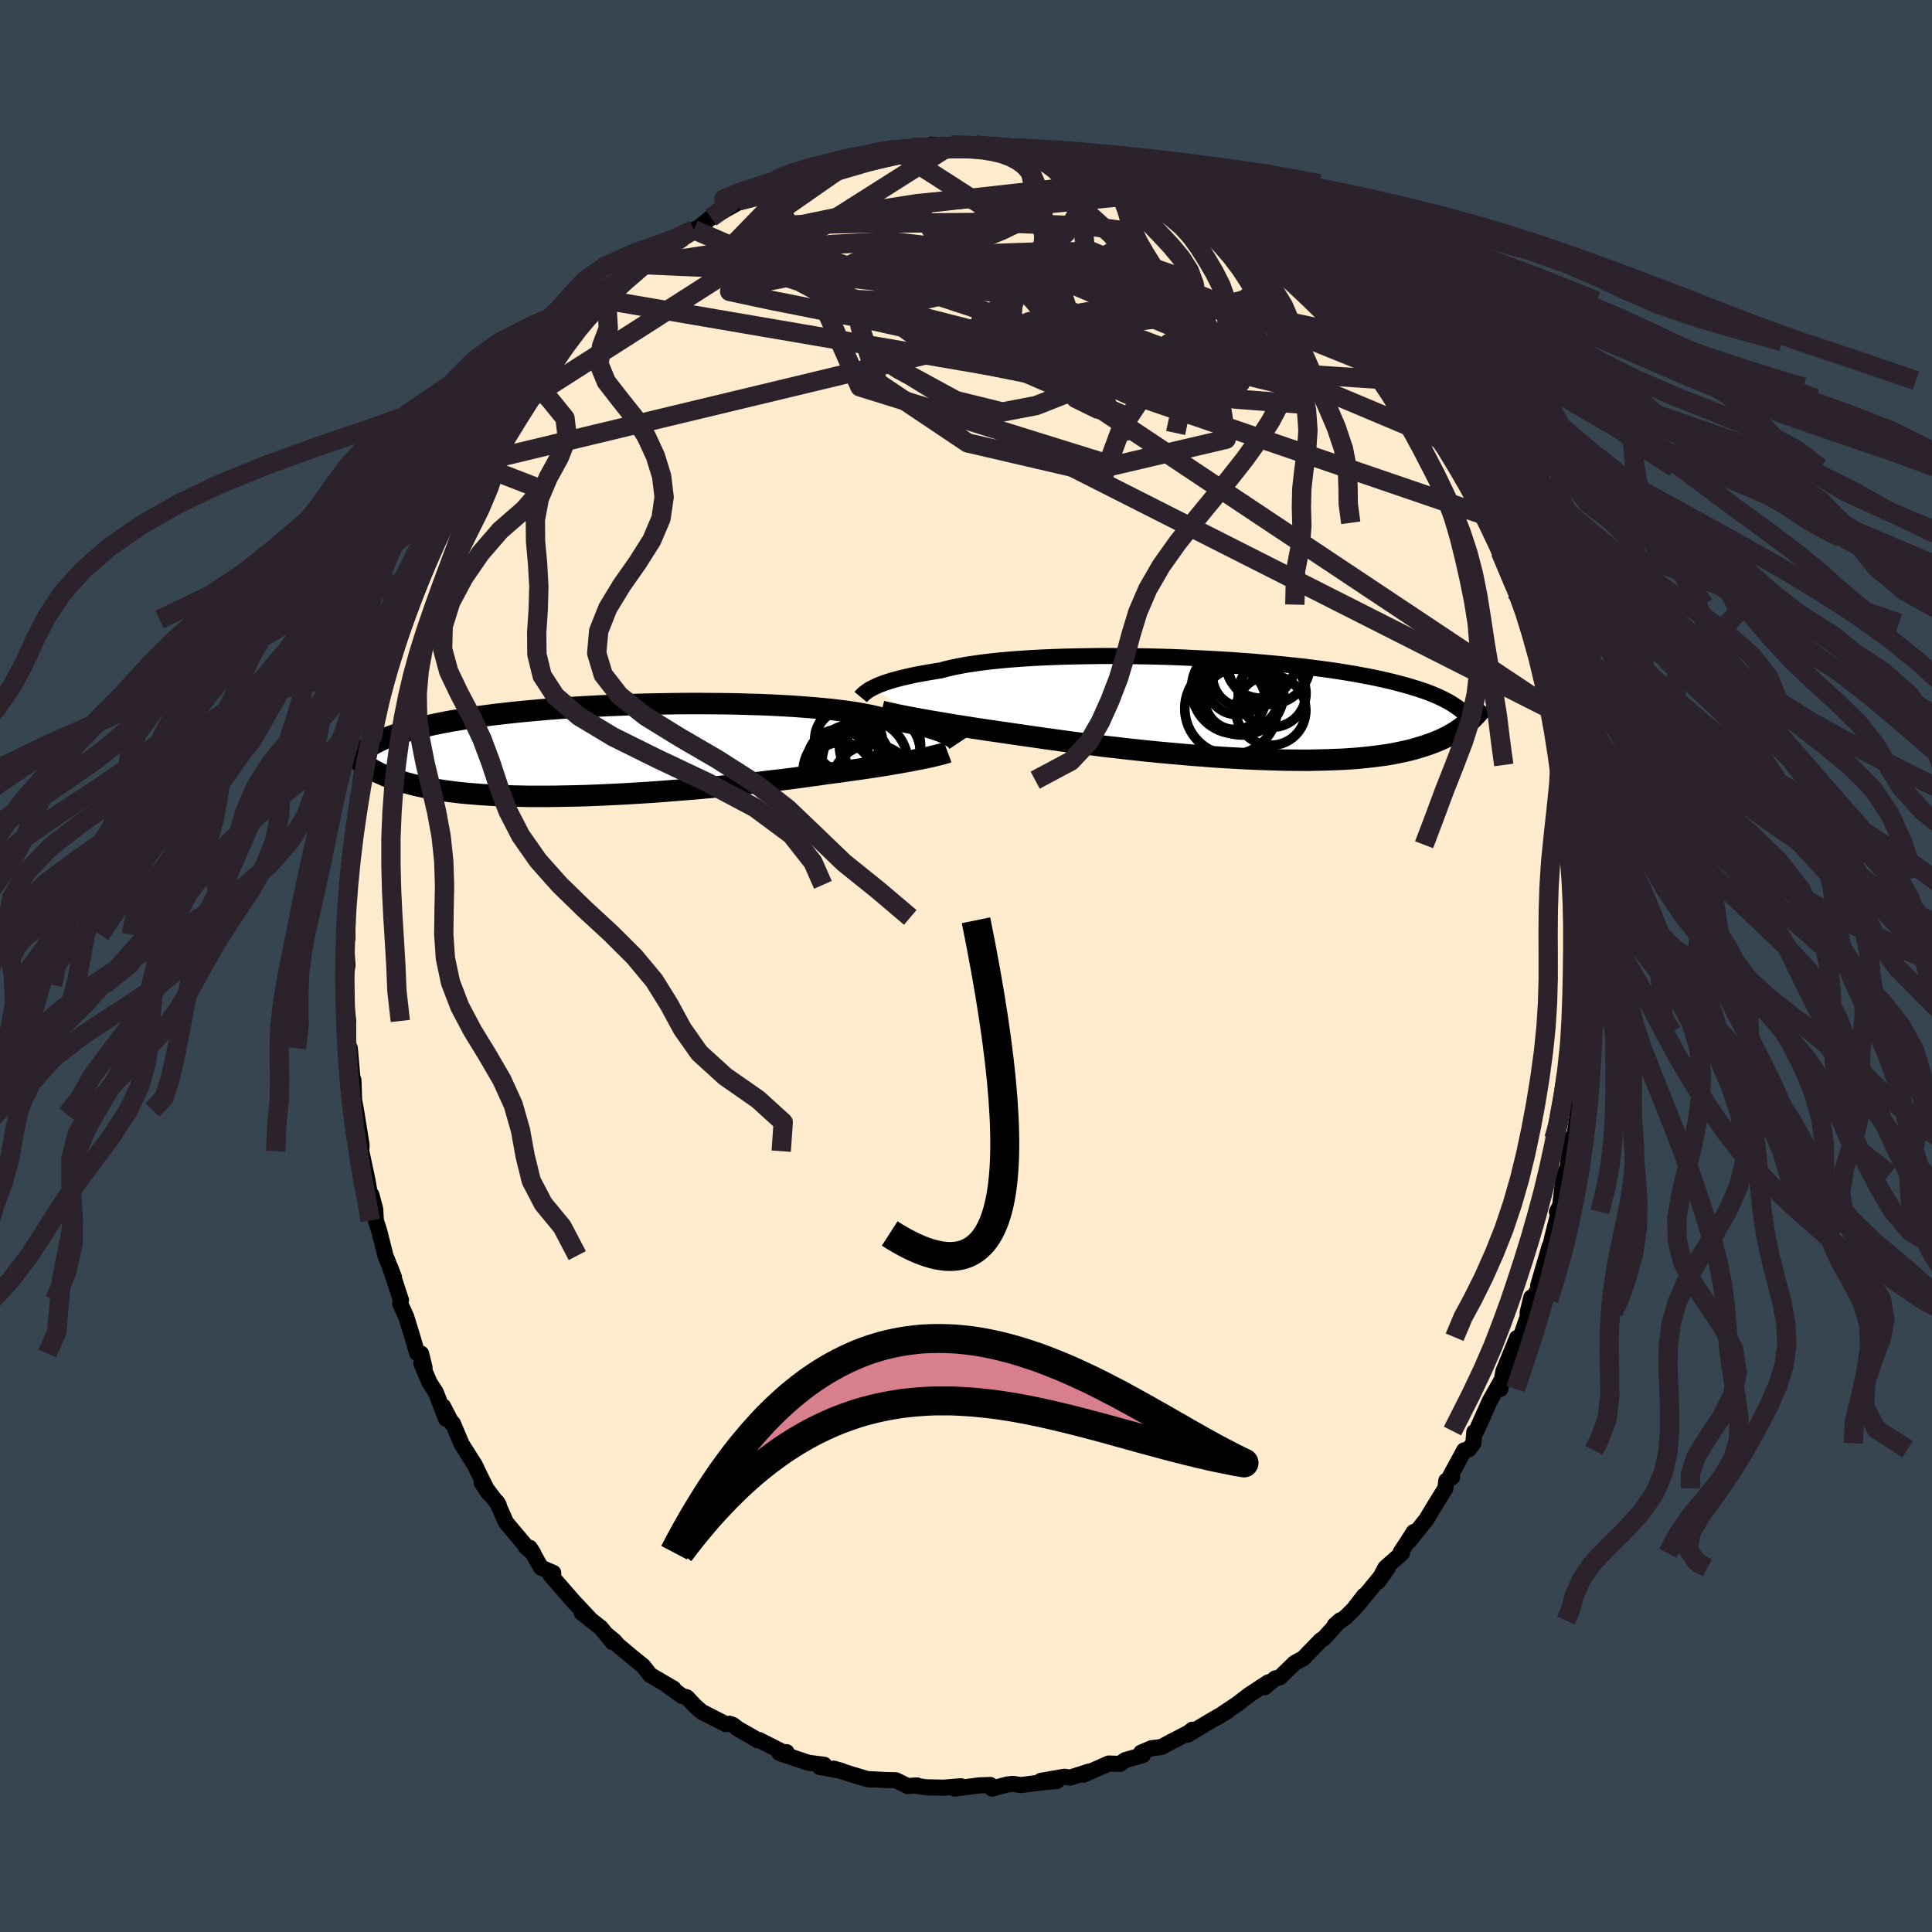 <svg xmlns="http://www.w3.org/2000/svg" width="500" height="500" viewBox="-100 -100 200 200"><defs><clipPath id="c"><path d="m35.67-1.67-.24-.11-.27-.12-.3-.11-.33-.12-.36-.11-.39-.12-.42-.12-.46-.11-.48-.11-.52-.11-.55-.11-.58-.11-.61-.11-.64-.1-.67-.1-.56-.14-.62-.14-.68-.13-.73-.13-.79-.12-.84-.11-.9-.11-.94-.09-.99-.09-1.03-.08-1.07-.08-1.1-.06-1.14-.06-1.16-.05-1.19-.03-1.2-.04-1.23-.02-1.23-.01-1.25-.01H8.95l-1.26.01-1.25.02-1.24.02-1.24.03-1.23.04-1.21.05-1.2.05-1.18.06-1.15.06-1.13.07-1.11.07-1.07.08-1.05.09-1.01.09-.98.09-.95.1-.92.1-.88.1-.84.11-.81.11-.78.11-.74.12-.71.12-.67.11-.65.12-.61.12-.58.12-.55.12-.53.13-.51.12-.48.12-.46.12-.43.13-.41.12-.39.12-.36.13-.35.12-.32.13-.31.12-.28.13-.27.12-.25.13-.24.12-.22.13-.9 1.95.2.15.22.14.23.15.24.14.25.14.27.14.28.14.3.13.31.14.32.13.35.12.36.13.37.12.4.12.41.12.44.11.45.12.47.1.5.11.52.1.55.1.57.09.6.09.62.08.66.08.68.07.72.06.74.06.77.05.81.05.83.03.86.03.88.02.92.02h1.9l.99-.01 1.01-.02 1.03-.02 1.05-.03 1.07-.04L.47 4.6l1.09-.05 1.11-.06 1.11-.07 1.13-.07 1.12-.08 1.13-.09 1.12-.09L9.4 4l1.11-.1 1.1-.1 1.1-.11 1.07-.11 1.06-.11 1.04-.11 1.01-.12.99-.12.96-.11.93-.12.9-.12.86-.12.83-.11.79-.12.79-.1.76-.1.75-.11.73-.1.7-.1.68-.1.66-.1.64-.1.61-.1.58-.1.56-.09.54-.1.51-.09.48-.09.46-.09"/></clipPath><clipPath id="b"><path d="m-37.44-2.2.25-.12.28-.13.31-.12.34-.13.37-.12.4-.13.44-.12.46-.12.5-.12.53-.12.56-.12.59-.11.62-.11.65-.11.69-.11.56-.15.63-.15.69-.14.75-.14.8-.12.86-.12.9-.11.96-.1 1-.09 1.05-.08 1.08-.07 1.12-.06 1.15-.05 1.18-.04 1.2-.03 1.23-.02 1.24-.02h1.25l1.26.01 1.27.01 1.27.02 1.27.03 1.26.04 1.25.05 1.24.06 1.23.06 1.21.07 1.19.07 1.16.09 1.15.08 1.11.1 1.09.1 1.05.1 1.02.11.99.11.96.12.92.12.89.12.85.13.82.13.78.13.74.14.71.13.68.14.65.14.61.14.59.14.56.15.53.14.51.14.48.15.47.14.43.15.42.14.39.15.37.15.35.15.33.15.31.15.29.15.28.15.26.15.24.16.23.15 1.36 1.58-.19.17-.21.17-.21.17-.22.16-.23.16-.24.17-.26.16-.26.15-.28.16-.3.15-.3.15-.33.15-.34.14-.35.14-.38.14-.38.13-.41.13-.43.13-.44.13-.47.12-.49.11-.52.11-.54.11-.57.1-.6.09-.62.08-.65.08-.68.07-.71.07-.74.05-.77.05-.8.03-.82.03-.86.02-.88.02h-.9l-.94-.01-.95-.01-.98-.03-1.01-.03-1.02-.04-1.04-.05-1.06-.06-1.07-.06-1.09-.07-1.1-.09-1.1-.08-1.12-.1-1.12-.1-1.12-.1-1.11-.11-1.12-.12-1.11-.12-1.1-.13-1.1-.12-1.07-.14-1.07-.13-1.04-.13-1.02-.14-1.01-.14-.97-.13-.95-.14-.92-.13-.89-.13-.84-.12-.82-.12-.81-.12-.79-.11-.77-.12-.75-.11-.73-.12-.71-.11-.69-.11-.66-.11-.64-.11-.61-.1-.59-.1-.56-.1-.53-.1"/></clipPath><filter id="a"><feTurbulence baseFrequency=".05" numOctaves="3" result="noise" type="noise"/><feDisplacementMap in="SourceGraphic" in2="noise" scale="2"/></filter></defs><rect width="100%" height="100%" x="-100" y="-100" fill="#36454F"/><path fill="#FFEBCD" stroke="#000" stroke-linejoin="round" stroke-width="1.667" d="m64.34-.29-.03.62-.27.31-.03 4.8.04 1.64-.18-.13.26-.12-.2 1.13v1.62l-.28 1.48-.24 1.57.01 2.08-.49 3.23-.5.74.17-.8-.38 3.67-.04-.5-.32.78-.39 3.3-.3.32.38-.73-.85 3.33-.45 2.07.17-1.11-1.19 4.07-.01.39-.64 1.1-.06-.26-.38 1.55.01.44-.74 2.13-.25.2-.11-.13-1.43 3.49-.3 1.79.06-.8-1.17 2.07-1.38 3.09-.21.1-.1 1.17-.48.62-.47.11-1.43 2.64.19.12-.61.38-.09.78-1.19 1.92-.76 1.28-1.8 2.26.48-.93-1.36 2.1.13.09-1.71 1.51-.75 1.42 1-1.4-3.13 3.82.68-.96-1.07 1.39-.82.82-1.16.86.55-.49-1.68 1.85-.29.17-1.84 1.9-.87.47-1.55 1.5-.48.11-1.09.91-.2-.13.59-.38-1.93 1.26-1.3.99-1.97 1.32.99-.6-2 1.16-2.17 1.3.51-.52-.42.33-1.88.97-.93.5-.99.11-1.09.46.17.26-1.8.51-.41.28-.15.12-1.16-.04-2.63 1.16.62-.34-1.99.64-.58-.09-2.44.42 1.66.01-2.05.21-1.68.22-.84-.12-.57.06-1.59.42-.18-.37-1.13.04-2.55.33.64-.24-1.8.15-1.8-.04-1.22-.18.29-.01-.97.06-1.24-.6-1.01-.02-1.68-.09.38.04-.6-.04-1.7-.51-1.82-.58.82.23-2.26-.4.46-.23-1.64-.21-3-1.01.74-.09-.19.09-2.64-1.34-.17.02-.37-.24-1.63-.93-.53-.4-.36-.14-.38.05-2.52-1.29-.65-.57-.87-.92-.52-.15-1.64-1.19.78.44-2.44-1.43-.69-.9-1.32-1.07-1.3-1.09-.4-.46-.86-.71.69.84-1.21-1.48-1.99-1.57.82.61-1.75-1.87-2.31-2.66-.11-.33.41.13-1.26-.54-1.17-2.05.38.59-.79-.69.17.11-2.22-2.64-.94-2.12.19.32-1.77-2.32.71 1.07-.84-1.69-.58-1.21-1.35-2.13-.92-2.18-.08.05-.93-1.8.3 1.28-1.05-2.73-.66-1.02-.84-1.98.33.44-.36-1.46-.41-.04-.48-1.66-.64-2.08-.64-1.42.09-.33-1.12-3.41.4 1.06-.89-2.26-.63-2.51-.36-1.12-.07-1.2-.4-1.48-.14.81.1-.19-.35-2.06-.65-3.06.03-.65-.51-3.17-.07-.44-.22-1.16.04.52-.08-2.44-.12-.35-.26-2.97-.16 1.37-.02-3.87.01-.32-.24-2.21-.07-1.52.08-.99.16-1.04-.18-2.71.18-.09v-.37l-.1-1.79.17-2.25-.06-1.12.16.6.17-2.39.16-2.22.23-1.63.15-.98.21-2.33.21-.66.12-1.56-.03.45.52-3.09.62-1.22.25-1.34.12-.59.55-2.23-.35.52.49-1.23.73-2.76-.57 1.81.32-1.45.82-1.96.24-1.25.71-1.96.28-1.33 1.14-1.74-.1-.89.27-.58.73-1.86.76-1.61 1.13-2.17-1.03 1.83 1.76-3.04.54-1.83-.17.69 1.11-1.66.85-1.98-.19.59 1.09-2.28.99-1.02-.16-.22 1.61-2.24-.08.21 1.49-1.61-.48.45.69-1.42.69-.71 1.69-1.8h-.17l.94-1.42.53-.62 2.51-2.47-.1.12.99-1.25.68-.83.63-.42.85-.88.51-.49.25.25 2.5-2.51-.54.43 2.11-1.76-.39.3 2.09-1.39.84-.44 1.18-.75-1.03.54 1.62-.83 1.17-.96-.03.05 2.61-1.48-.85.37 1.09-.65 2.2-.82.76-.31.37-.57-.18.24 3.16-1.05-.91.39.93-.79 1.58-.05 1.99-.76 2.46-.71-.18-.05.26.18 2.08-.49-1.1.15 2.07-.61.83-.04 1.63-.24-.15.3 1.89-.21 2.36-.36-2.05-.04 3.03.13.63.01 1.2-.24.41.24 2.18.25.59-.05.68-.04 2.5.38-1.5-.46 1.21.39 1.83.32 1.73.4.36-.18 1.94.76-.06.03.31-.03.77.24 1.15.26 1.23.39 1.72.75 1.25.49-.51.02 1.82.67.29.1 2.36 1.01.7.41-.39.02 2.92 1.2 1.16 1.06-.76-.59 1.3 1.2.05-.28.74.28 2.09 1.71.46.27.48.05.58.69 1.05 1.07 1.4.81 1.95 2.44-.27-.42-.08-.13 2.7 2.53-.41-.23.27.03 1.82 1.63.23.45.36.35.74 1.47.28-.11 1.83 2.67.01-.54.68 1.22 1.16 1.18 1.07 1.24.83 2.15.25.17.64.78.41.75 1.79 3.41-.48-1.33.96 1.89-.61-1.02 1.61 2.51.59 1.51.45.8.63.94-.04.65.63 1.4.55 1.14 1.1 3.04.73 1.3.23.95.08.03.48 1.75.08-.81.66 2.95.45 1.62.56.53.35 1.49.25.9.03 1.6.8 1.95.32 1.52-.06-.58.17 2.7.13-.45-.09.8.28 1.22.73 4.76-.02-1.48.43 3.41-.02-.91.11 3.43.3.88.1 1.71.07 1.49-.13 2.2.11 1.85.08-1.35-.09 2.57.26.39-.03.62" filter="url(#a)"/><path fill="#fff" d="m-37.44-2.2.25-.12.28-.13.31-.12.34-.13.37-.12.4-.13.44-.12.46-.12.5-.12.53-.12.56-.12.59-.11.62-.11.65-.11.69-.11.56-.15.63-.15.69-.14.75-.14.8-.12.86-.12.9-.11.96-.1 1-.09 1.05-.08 1.08-.07 1.12-.06 1.15-.05 1.18-.04 1.2-.03 1.23-.02 1.24-.02h1.25l1.26.01 1.27.01 1.27.02 1.27.03 1.26.04 1.25.05 1.24.06 1.23.06 1.21.07 1.19.07 1.16.09 1.15.08 1.11.1 1.09.1 1.05.1 1.02.11.99.11.96.12.92.12.89.12.85.13.82.13.78.13.74.14.71.13.68.14.65.14.61.14.59.14.56.15.53.14.51.14.48.15.47.14.43.15.42.14.39.15.37.15.35.15.33.15.31.15.29.15.28.15.26.15.24.16.23.15 1.36 1.58-.19.17-.21.17-.21.17-.22.16-.23.16-.24.17-.26.16-.26.15-.28.16-.3.15-.3.15-.33.15-.34.14-.35.14-.38.14-.38.13-.41.13-.43.13-.44.13-.47.12-.49.11-.52.11-.54.11-.57.1-.6.09-.62.08-.65.08-.68.07-.71.07-.74.05-.77.05-.8.03-.82.03-.86.02-.88.02h-.9l-.94-.01-.95-.01-.98-.03-1.01-.03-1.02-.04-1.04-.05-1.06-.06-1.07-.06-1.09-.07-1.1-.09-1.1-.08-1.12-.1-1.12-.1-1.12-.1-1.11-.11-1.12-.12-1.11-.12-1.1-.13-1.1-.12-1.07-.14-1.07-.13-1.04-.13-1.02-.14-1.01-.14-.97-.13-.95-.14-.92-.13-.89-.13-.84-.12-.82-.12-.81-.12-.79-.11-.77-.12-.75-.11-.73-.12-.71-.11-.69-.11-.66-.11-.64-.11-.61-.1-.59-.1-.56-.1-.53-.1" filter="url(#a)" transform="translate(27.83 -26.61)"/><path fill="#fff" d="m35.67-1.67-.24-.11-.27-.12-.3-.11-.33-.12-.36-.11-.39-.12-.42-.12-.46-.11-.48-.11-.52-.11-.55-.11-.58-.11-.61-.11-.64-.1-.67-.1-.56-.14-.62-.14-.68-.13-.73-.13-.79-.12-.84-.11-.9-.11-.94-.09-.99-.09-1.03-.08-1.07-.08-1.1-.06-1.14-.06-1.16-.05-1.19-.03-1.2-.04-1.23-.02-1.23-.01-1.25-.01H8.95l-1.26.01-1.25.02-1.24.02-1.24.03-1.23.04-1.21.05-1.2.05-1.18.06-1.15.06-1.13.07-1.11.07-1.07.08-1.05.09-1.01.09-.98.09-.95.1-.92.1-.88.1-.84.11-.81.11-.78.11-.74.12-.71.12-.67.11-.65.12-.61.12-.58.12-.55.12-.53.13-.51.12-.48.12-.46.12-.43.13-.41.12-.39.12-.36.13-.35.12-.32.13-.31.12-.28.13-.27.12-.25.13-.24.12-.22.13-.9 1.95.2.15.22.14.23.15.24.14.25.14.27.14.28.14.3.13.31.14.32.13.35.12.36.13.37.12.4.12.41.12.44.11.45.12.47.1.5.11.52.1.55.1.57.09.6.09.62.08.66.08.68.07.72.06.74.06.77.05.81.05.83.03.86.03.88.02.92.02h1.9l.99-.01 1.01-.02 1.03-.02 1.05-.03 1.07-.04L.47 4.6l1.09-.05 1.11-.06 1.11-.07 1.13-.07 1.12-.08 1.13-.09 1.12-.09L9.4 4l1.11-.1 1.1-.1 1.1-.11 1.07-.11 1.06-.11 1.04-.11 1.01-.12.99-.12.96-.11.93-.12.9-.12.86-.12.83-.11.79-.12.79-.1.76-.1.75-.11.73-.1.7-.1.68-.1.66-.1.64-.1.61-.1.58-.1.56-.09.54-.1.51-.09.48-.09.46-.09" filter="url(#a)" transform="translate(-37.61 -22.33)"/><g fill="none" stroke="#000" transform="translate(27.83 -26.61)"><path stroke-linejoin="round" stroke-width="1.667" d="m-38.73-1.23.05-.06.07-.08.08-.08.09-.09.11-.1.14-.1.15-.11.17-.12.2-.11.23-.12.25-.12.28-.13.31-.12.34-.13.37-.12.4-.13.44-.12.46-.12.5-.12.53-.12.56-.12.59-.11.62-.11.65-.11.69-.11.56-.15.63-.15.69-.14.75-.14.8-.12.86-.12.9-.11.96-.1 1-.09 1.05-.08 1.08-.07 1.12-.06 1.15-.05 1.18-.04 1.2-.03 1.23-.02 1.24-.02h1.25l1.26.01 1.27.01 1.27.02 1.27.03 1.26.04 1.25.05 1.24.06 1.23.06 1.21.07 1.19.07 1.16.09 1.15.08 1.11.1 1.09.1 1.05.1 1.02.11.99.11.96.12.92.12.89.12.85.13.82.13.78.13.74.14.71.13.68.14.65.14.61.14.59.14.56.15.53.14.51.14.48.15.47.14.43.15.42.14.39.15.37.15.35.15.33.15.31.15.29.15.28.15.26.15.24.16.23.15.22.15.2.15.19.16.18.15.17.15.16.16.15.15.14.15.13.16.12.15" filter="url(#a)"/><path stroke-linejoin="round" stroke-width="2.222" d="m-36.58.24.23.06.27.06.3.07.33.07.36.08.38.08.42.08.45.09.48.09.51.09.53.1.56.1.59.1.61.1.64.11.66.11.69.11.71.11.73.12.75.11.77.12.79.11.81.12.82.12.84.12.89.13.92.13.95.14.97.13 1.01.14 1.02.14 1.04.13 1.07.13 1.07.14 1.1.12 1.1.13 1.11.12 1.12.12 1.11.11 1.12.1 1.12.1 1.12.1 1.1.08 1.1.09 1.09.07 1.07.06 1.06.06 1.04.05 1.02.04 1.01.03.98.03.95.01.94.01h.9l.88-.02.86-.02.82-.03.8-.03.77-.05.74-.05.71-.07.68-.07.65-.08.62-.08.6-.09.57-.1.54-.11.52-.11.49-.11.47-.12.44-.13.43-.13.41-.13.38-.13.38-.14.35-.14.34-.14.33-.15.3-.15.3-.15.28-.16.26-.15.26-.16.24-.17.23-.16.22-.16.21-.17.21-.17.19-.17.18-.16.18-.17.17-.17.17-.17.16-.18.15-.17.15-.17.14-.17.14-.17.13-.17" filter="url(#a)"/><circle cx=".274" cy="-2.629" r="3.22" clip-path="url(#b)" filter="url(#a)"/><circle cx="3.859" cy="-1.619" r="3.508" clip-path="url(#b)" filter="url(#a)"/><circle cx=".014" cy="-.999" r="3.128" clip-path="url(#b)" filter="url(#a)"/><circle cx=".714" cy="-1.644" r="4.336" clip-path="url(#b)" filter="url(#a)"/><circle cx=".869" cy="-3.379" r="3.178" clip-path="url(#b)" filter="url(#a)"/><circle cx="2.674" cy="-4.704" r="3.586" clip-path="url(#b)" filter="url(#a)"/><circle cx=".169" cy="-2.079" r="4.658" clip-path="url(#b)" filter="url(#a)"/><circle cx="-.396" cy="-.039" r="4.784" clip-path="url(#b)" filter="url(#a)"/><circle cx="3.734" cy=".146" r="3.614" clip-path="url(#b)" filter="url(#a)"/><circle cx="3.534" cy="-4.759" r="4.292" clip-path="url(#b)" filter="url(#a)"/></g><g fill="none" stroke="#000" transform="translate(-37.61 -22.33)"><path stroke-linejoin="round" stroke-width="2.222" d="m36.82-.76-.04-.06-.05-.08-.06-.08-.08-.08-.1-.09-.12-.1-.14-.1-.16-.1-.19-.11-.21-.11-.24-.11-.27-.12-.3-.11-.33-.12-.36-.11-.39-.12-.42-.12-.46-.11-.48-.11-.52-.11-.55-.11-.58-.11-.61-.11-.64-.1-.67-.1-.56-.14-.62-.14-.68-.13-.73-.13-.79-.12-.84-.11-.9-.11-.94-.09-.99-.09-1.03-.08-1.07-.08-1.1-.06-1.14-.06-1.16-.05-1.19-.03-1.2-.04-1.23-.02-1.23-.01-1.25-.01H8.95l-1.26.01-1.25.02-1.24.02-1.24.03-1.23.04-1.21.05-1.2.05-1.18.06-1.15.06-1.13.07-1.11.07-1.07.08-1.05.09-1.01.09-.98.09-.95.1-.92.1-.88.1-.84.11-.81.11-.78.11-.74.12-.71.12-.67.11-.65.12-.61.12-.58.12-.55.12-.53.13-.51.12-.48.12-.46.12-.43.13-.41.12-.39.12-.36.13-.35.12-.32.13-.31.12-.28.13-.27.12-.25.13-.24.12-.22.13-.21.12-.19.13-.18.12-.17.12-.16.13-.15.12-.14.12-.12.12-.12.12-.11.12" filter="url(#a)"/><path stroke-linejoin="round" stroke-width="2.222" d="m35.72.2-.19.07-.22.06-.25.07-.27.07-.3.07-.32.08-.36.08-.37.08-.41.08-.43.09-.46.09-.48.09-.51.09-.54.1-.56.09-.58.1-.61.1-.64.1-.66.1-.68.1-.7.1-.73.1-.75.11-.76.1-.79.1-.79.12-.83.11-.86.12-.9.12-.93.12-.96.11-.99.12-1.01.12-1.04.11-1.06.11-1.07.11-1.1.11-1.1.1L9.4 4l-1.12.09-1.12.09-1.13.09-1.12.08-1.13.07-1.11.07-1.11.06-1.09.05-1.08.05-1.07.04-1.05.03-1.03.02-1.01.02-.99.01h-1.9l-.92-.02-.88-.02-.86-.03-.83-.03-.81-.05-.77-.05-.74-.06-.72-.06-.68-.07-.66-.08-.62-.08-.6-.09-.57-.09-.55-.1-.52-.1-.5-.11-.47-.1-.45-.12-.44-.11-.41-.12-.4-.12-.37-.12-.36-.13-.35-.12-.32-.13-.31-.14-.3-.13-.28-.14-.27-.14-.25-.14-.24-.14-.23-.15-.22-.14-.2-.15-.2-.14-.19-.15-.18-.15-.17-.14-.16-.15-.16-.15-.15-.15-.14-.15-.14-.15-.13-.14" filter="url(#a)"/><circle cx="24.64" cy="2.419" r="3.25" clip-path="url(#c)" filter="url(#a)"/><circle cx="27.14" cy="1.249" r="4.442" clip-path="url(#c)" filter="url(#a)"/><circle cx="25.355" cy="-1.091" r="3.41" clip-path="url(#c)" filter="url(#a)"/><circle cx="25.03" cy="2.259" r="4.294" clip-path="url(#c)" filter="url(#a)"/><circle cx="24.4" cy="1.044" r="3.2" clip-path="url(#c)" filter="url(#a)"/><circle cx="28.975" cy=".164" r="3.9" clip-path="url(#c)" filter="url(#a)"/><circle cx="27.955" cy="3.694" r="4.3" clip-path="url(#c)" filter="url(#a)"/><circle cx="25.875" cy="1.199" r="3.88" clip-path="url(#c)" filter="url(#a)"/><circle cx="28.705" cy="-.476" r="4.2" clip-path="url(#c)" filter="url(#a)"/><circle cx="25.465" cy="-.841" r="3.502" clip-path="url(#c)" filter="url(#a)"/></g><g fill="none" stroke="#2C222B" stroke-linejoin="round" stroke-width="2"><path d="M53.64-46.68 6.13-62.93l-2.36-5.84 3.75-2.61-2.21-1.97-6.83-.94-6.26.3-1.74.98 3.39.88 5.86.32 4.41-.26.41-.66-3.25-.88-4.56-.87L-7.8-75l-6.27.31-10.86 3.01-22.65 14.47" filter="url(#a)"/><path d="m-33.46-72.61 14.37-2.13 10.91 3.64 13.37 4.39 9.55 4.26 5.07 3.07 3.12 1.32 2.78-.22 2.14-1.14.56-1.42-1.36-1.33-2.55-1.1-2.41-.79-1.09-.41.68-.11 2.07-.11 2.52-.53 2.02-1.13.73-1.37-1.29-.89-4.39-.04-8.19.49-8.64 1.47 5.77 7.95L60.86-26.4" filter="url(#a)"/><path d="M41.52-64.98 9.9-71.65l-2.18-1.21-.65 1.91-3.32 2.47-2.24 1.74L4-65.59l6.97.92 8.16.61 6.03.02 2.92-.43 1.23-.08 1.42 1.04 1.75 1.92-.35 1.23-6.01-1.48-12.94-4.9-14.91-6.67-3.56-5.42 23.61-2.64" filter="url(#a)"/><path d="M44.73-60.6 4.92-63.29 3.8-68.88l-2.17-3.58-5.21-1.49-3.1-.31.37.19 1.8.36 1.47.28 1.62-.01 3.49-.29 6.25-.22 7.92.6 6.88 2.38 2.03 5-10.84 5.87-51.88-8.88" filter="url(#a)"/><path d="M60.86-26.4 3.09-55.64l-13.01-8.05 2.94 1.92 5.95 3.24 4.8 1.18 3.5-.67 2.83-1.12 2.38-.41 1.69.58.49.97-1.03.35-2.26-1.11L9-61.51l-.91-3.86 1.52-4.03 3.5-3.31 3.49-2.15.74-1.11-4.39-.6-10.39-.41-14.08.11-9.95.22 10.06-7.01" filter="url(#a)"/><path d="m-28.17-76.22 44.71 19.3-2.25 6.05L.17-54.15l-9.3-6.24-1.85-5.85 3.43-4.48 5.8-3.19 5.48-2.25 3.3-1.62.34-1.11-2.41-.58H.55l-5.6.55-6.03.95-5.7 1.18-4.45 1.27-2.06 1.3 1.82 1.35 7.12 1.39 12.17 1.38 11.82.77-3.48-1.53-39.62-1.75" filter="url(#a)"/><path d="m-1.54-84.98-19.29 12.22 8.97 4.77 11.9 2.52 4.63-.14.18-2.73 1.18-3.47 4.73-1.76 7.73 1.49 8.64 4.57 6.68 5.66 1.32 3.71-7.27-.55-16.79-4.52-21.79-5.55-14.56-4.68 8-8.25" filter="url(#a)"/><path d="m32.28-73.85-16.26-5.79L4.1-78.48l-10.2 5.06-2.41 5.89 6.2 4.45 10.27 2.06 9.33.02 6.01-.75 2.63-.27-.48.48-4.03.39-8.1-.82-11.44-2.26-12.32-2.75-9.82-1.95-4.21-.9 3.69-1.01 11.98-2.35L4.82-76.7l-12.09-7.77" filter="url(#a)"/><path d="M44.74-61.14 12.93-74l-7.78.25 2.5 4.82 4.73 4.3 2.65 2.1-.36-.11-2.65-1.73-3.39-2.59-2.26-2.6.28-1.85 3.14-.62 5.19.68 5.87 1.61 5.27 1.84 3.83 1.3 2.01.23.3-.84-.82-1.37-1-1.08-.56-.18-1 .85-5.84 1.56-21.12 2.7-52.84 12.69" filter="url(#a)"/><path d="M49.37-54.4 8.72-71.51l-17.08-2.75-5.92 2.73 2.26 2.51 6.59.3 7.23-1.67 5.52-2.69 3.01-2.77 1.14-1.97.93-.28 2.56 2.31 5.02 5.42 5.82 7.96 1.13 7.88-11.69 2.74-26.22-8.16-9.28-20.93" filter="url(#a)"/><path d="m21.17-80.19-8.41.04-.77 2.23.32 3.35 1.3 4.01.38 3.06-.61 1.54.54.84 3.3 1.13 5.2 1.54 4.46 1.38 1.54.69-1.57.15-3.17.23-3.33.64-3.27.34-3.27-1.5-2.58-5.22-3.22-10.07-1.88-8.99" filter="url(#a)"/><path d="m.07-84.88 1.97.07 2.19.17 2.09.23 1.97.29 1.92.35 1.91.41 1.93.46 1.99.55 2.05.62 2.13.72 2.16.8 2.14.88 2.1.92 2.06.98 2.06 1.02 2.13 1.09 2.18 1.19 2.2 1.3 2.13 1.42 1.99 1.44 1.88 1.34 2.14 1.54" filter="url(#a)"/><path d="m-.56-84.89 1.92-.03 1.87.11 1.82.17 1.95.23 2.12.33 2.26.41 2.33.5 2.35.59 2.3.67 2.24.76 2.14.83 2.05.88 1.95.94 1.87.99 1.83 1.03 1.87 1.08 1.95 1.16 2.07 1.25 2.16 1.33 2.2 1.41 2.19 1.47 2.16 1.52 2.15 1.56 2.19 1.62 2.28 1.66 2.35 1.72 2.37 1.77 2.3 1.81 2.22 1.83 2.19 1.83 2.24 1.83 2.29 2.03 2.42 2.92" filter="url(#a)"/><path d="m-.56-84.89 1.92-.03 1.87.11 1.81.16 1.86.23 1.92.31 1.96.4 2.02.49 2.11.57 2.23.66 2.33.74 2.39.81 2.44.88 2.47.93 2.52.96 2.54 1 2.55 1.03 2.58 1.11 2.62 1.2 2.69 1.32 2.74 1.42 2.72 1.49 2.6 1.48 2.46 1.48 2.46 1.54 2.54 1.8 2.54 2.2" filter="url(#a)"/><path d="m-1.54-84.98 1.29.03 1.7.06 1.85.1 1.93.16 2.01.24 2.13.32 2.24.41 2.31.49 2.37.58 2.41.66 2.47.74 2.56.82 2.64.88 2.67.93 2.64.98 2.54 1.01 2.46 1.07 2.47 1.15 2.59 1.23 2.77 1.32 2.91 1.41 2.91 1.47 2.77 1.51 2.56 1.55 2.47 1.59 2.57 1.65 2.9 1.71 3.32 1.78 3.66 1.84 3.57 1.9 2.57 1.74" filter="url(#a)"/><path d="m-1.54-84.98 1.27.03 1.66.05 1.75.11 1.8.15 1.87.23 1.94.3 1.98.39 2 .48 2.01.56 2.03.64 2.06.72 2.08.81 2.09.87 2.04.92 1.97.95 1.9.97 1.85 1.01 1.86 1.05 1.94 1.16 2.05 1.32 2.14 1.49 2.13 1.61 1.87 1.46 1.06.64" filter="url(#a)"/><path d="m-5.79-84.41 3.07-.35 2.09-.1 1.79.01 1.66.08 1.58.16 1.52.23 1.47.31 1.42.4 1.38.48 1.33.57 1.28.65 1.22.73 1.16.81 1.09.88 1.02.92.98.96.96 1 1 1.05 1.04 1.12 1.01 1.22.84 1.31.52 1.42.16 1.47-.05 1.5v1.51l.17 1.57.11 1.66-.25 1.69-.49 1.23" filter="url(#a)"/><path d="m-5.64-84.71 1.47-.03 1.64-.07h1.9l2.02.09 2.02.15 1.94.23 1.83.28 1.66.35 1.5.42 1.33.48 1.22.57 1.11.64.96.73.77.81.56.88.37.95.28 1.01.35 1.08.52 1.15.7 1.22.81 1.3.78 1.36.67 1.4.52 1.41.37 1.42.19 1.44-.13 1.51-.67 1.65-1.36 1.88-1.86 2.12-1.48 2.22.41 1.66" filter="url(#a)"/><path d="m-5.64-84.71 1.43-.03 1.76-.07h2.14l2.31.09 2.31.16 2.28.23 2.23.29 2.18.36 2.14.42 2.15.5 2.21.57 2.28.66 2.37.74 2.45.82 2.53.89 2.62.96 2.71 1.02 2.81 1.1 2.89 1.17 2.95 1.23 3 1.3 3.06 1.36 3.12 1.4 3.21 1.43 3.24 1.48 3.19 1.53 3.05 1.63 2.81 1.75 2.54 1.89 2.35 2.04L73-55.67l2.52 2.15 2.88 2.06 3.22 1.92 3.14 1.79 2.63 1.74 3.21 1.72" filter="url(#a)"/><path d="m-5.64-84.71 1.47-.03 1.7-.07h2l2.11.09 2.05.16 1.9.23 1.74.29 1.65.35 1.61.43 1.64.49 1.69.57 1.72.66 1.72.73 1.68.82 1.62.89 1.58.96 1.53 1.02 1.5 1.1 1.46 1.16 1.41 1.23 1.33 1.3 1.2 1.36 1.07 1.4.91 1.43.79 1.46.71 1.52.7 1.61.77 1.74.87 1.9.94 2.05.92 2.16.73 2.18.4 2.08.07 1.9.02 1.72.26 1.94" filter="url(#a)"/><path d="m-7.27-84.47 2.11-.1 2.32-.16 2.1-.09 1.94.01 1.87.08 1.87.15 1.89.24 1.93.31 1.94.4 1.97.49 2 .57 2.04.66 2.08.74 2.12.81 2.12.88 2.1.92 2.05.98 1.96 1.02 1.88 1.08 1.8 1.15 1.74 1.23 1.7 1.33 1.67 1.4 1.63 1.47 1.62 1.51 1.63 1.56 1.65 1.6 1.71 1.66 1.77 1.72 1.81 1.78 1.8 1.84 1.73 1.88 1.61 1.88 1.72 1.9" filter="url(#a)"/><path d="m-7.27-84.47 2.09-.1 2.3-.17 2.16-.08 2.13.01 2.2.08 2.35.16 2.58.24 2.88.32 3.2.4 3.45.5 3.56.57 3.5.67 3.29.74 2.95.82 2.58.87 2.26.94 2.03.98 1.94 1.03 2.01 1.1 2.22 1.16 2.54 1.25 2.88 1.33 3.21 1.4 3.47 1.47 3.65 1.53 3.75 1.57 3.81 1.61 3.88 1.67 4.02 1.72 4.34 1.78 4.81 1.81 5.29 1.84 5.49 1.86 5.2 1.91 4.36 2.04 3.43 2.29 3.95 2.21" filter="url(#a)"/><path d="m-8.1-84.43 2.04-.17 1.7-.12 1.79-.07h1.99l2.12.07 2.18.14 2.19.2 2.18.27 2.15.32 2.1.38 2.03.45 1.97.51 1.93.6 1.94.69 2.01.77 2.09.86 2.15.91 2.16.95 2.14.98 2.19 1.02 2.23 1.06 1.77.76" filter="url(#a)"/><path d="m-10.17-83.82 2.47-.43 2.38-.27 2.37-.17 2.3-.09h2.3l2.32.08 2.34.15 2.36.23 2.34.32 2.34.4 2.37.48 2.46.57 2.64.66 2.89.74 3.22.81 3.56.87 3.85.92 4.04.98 4.09 1.03 3.98 1.08 3.78 1.16 3.5 1.24 3.21 1.32 2.97 1.4 2.85 1.47 2.89 1.52 3.13 1.56 3.57 1.61 4.1 1.66 4.61 1.72 5 1.78 5.12 1.83 4.73 1.84 3.59 1.79 2.04 1.63 2.64 1.23" filter="url(#a)"/><path d="m-10.17-83.82 2.51-.43 2.39-.26 2.28-.18 2.13-.09 2.01-.01 1.93.08 1.92.14 1.94.23 1.98.3 2.02.39 2.05.48 2.07.56 2.08.65 2.09.72 2.09.8 2.08.87 2.06.92 2.04.96 2.02 1 2.01 1.06 2.02 1.12 2.06 1.21 2.11 1.32 2.13 1.41 2.11 1.47 2.06 1.51 1.99 1.51 1.97 1.57 1.99 1.66 1.96 1.7 1.73 1.23m9.46 43.96.42 2.93.35 3.28.36 3.12.48 2.81.58 2.57.59 2.43.54 2.39.5 2.41.54 2.48.57 2.56.55 2.61.42 2.63.19 2.59-.09 2.51-.32 2.42-.46 2.35-.49 2.29-.45 2.24-.36 2.22-.27 2.2-.15 2.23-.04 2.29.04 2.4.02 2.48-.28 2.45-.78 2.05-.6 1.16" filter="url(#a)"/><path d="m63.12-15.96.56 2.95 1.15 3.3 1.29 3.12.96 2.82.58 2.58.44 2.45.48 2.42.64 2.44.83 2.5.99 2.57 1.05 2.61 1.04 2.62.99 2.58.91 2.51.83 2.44.78 2.36.69 2.31.58 2.27.43 2.25.28 2.25.18 2.28.2 2.3.32 2.32.4 2.3.3 2.25-.04 2.14L79.4 51l-1.14 1.94-1.55 1.94-1.67 1.98-1.34 1.96-1.05 1.96M-9.07-83.97l1.35-.35 1.65-.22 1.73-.14 1.9-.07 2.12-.01 2.31.07 2.42.14 2.47.21 2.45.27 2.4.34 2.34.4 2.32.46 2.32.54 2.41.62 2.54.71 2.7.79 2.81.86 2.84.93 2.76.97 2.65 1.04 2.61 1.11 2.72 1.2 2.91 1.31 3.09 1.39 3.06 1.45 2.86 1.43 2.82 1.46 3.95 1.63" filter="url(#a)"/><path d="m-9.07-83.97 1.24-.35 1.36-.22 1.55-.14 1.88-.08H-.8l2.5.07 2.7.13 2.79.2 2.8.27 2.72.33 2.6.38 2.46.46 2.38.52 2.36.61 2.42.7 2.58.78 2.78.85 3 .92 3.15.96 3.23 1 3.25 1.06 3.31 1.15 3.56 1.31 4.18 1.7 5.46 2.52" filter="url(#a)"/><path d="m-11.41-83.66 1.7-.33 1.49-.29 1.61-.22 1.78-.15 1.98-.07 2.18-.01 2.31.07 2.36.14 2.35.2 2.27.27 2.17.33 2.06.4 2 .47 1.98.54 2.02.63 2.1.7 2.17.79 2.23.87 2.25.92 2.21.99 2.17 1.04 2.18 1.12 2.26 1.21 2.39 1.3 2.53 1.39 2.53 1.43 2.41 1.43 2.23 1.41 2.06 1.37 1.4 1.08" filter="url(#a)"/><path d="m-11.23-83.61.17-.05.86-.25 1.69-.28 2.25-.25 2.46-.18 2.41-.1 2.29-.03 2.18.05 2.15.13 2.17.2 2.27.29 2.41.36 2.59.45 2.82.53 3.07.61 3.27.7 3.42.79 3.48.85 3.44.91 3.35.96 3.21.96 3.03.96 2.84.97 2.86 1.05 3.26 1.2 4.19 1.5" filter="url(#a)"/><path d="m-13.69-82.9 1.92-.59 1.29-.42 1.2-.32 1.52-.23 1.94-.16 2.37-.08 2.73-.01 3 .07 3.14.13 3.14.2 3.01.27 2.85.33 2.68.4 2.62.46 2.66.54 2.86.63 3.16.7 3.53.79 3.95.86 4.32.92 4.61.99 4.72 1.05 4.59 1.12 4.25 1.2 3.73 1.31 3.24 1.38 3.02 1.43 3.33 1.44 4.13 1.41 4.76 1.37 3.9 1.08" filter="url(#a)"/><path d="m-17.26-82.09 2.89-.73 2.21-.57 1.87-.45 1.77-.34 1.78-.24 1.86-.17 2-.09 2.16-.02 2.29.05 2.34.12 2.34.18 2.32.25 2.3.32 2.32.37 2.37.44 2.46.51 2.53.59 2.59.69 2.63.77 2.67.85 2.72.91 2.8.96 2.83.98 2.83 1.03 2.89 1.06 2.9.77" filter="url(#a)"/><path d="m-17.28-81.69 1.1-.51 2.04-.6 2.12-.54 1.98-.44 1.86-.35 1.79-.26 1.81-.17 1.89-.1 1.97-.02 2.06.04 2.11.12 2.1.18 2.07.25 2 .31 1.94.37 1.89.44 1.85.51 1.87.59 1.92.68 1.99.77 2.06.85 2.08.92 2.02.95 1.9.98 1.81 1.03 1.85 1.07 1.7.77" filter="url(#a)"/><path d="m-20.44-80.64 1.14-.73 1.98-.79 2.47-.67 2.45-.53 2.33-.41 2.27-.33 2.26-.25 2.28-.18 2.35-.1 2.43-.03 2.56.05 2.69.13 2.82.22 2.89.29 2.91.37 2.84.47 2.76.54 2.69.64 2.66.71 2.68.79 2.74.85 2.82.91 2.9.96 3 1 3.12 1.06 3.28 1.13 3.47 1.21 3.64 1.31 3.73 1.41 3.71 1.47 3.63 1.51 3.63 1.52 3.94 1.58 4.67 1.67 5.26 1.7 4.13 1.24" filter="url(#a)"/><path d="m-20.44-80.64 2.12-.73 2.07-.79 1.97-.67 1.89-.53 1.91-.41 2.04-.33 2.18-.25 2.29-.18 2.33-.11 2.31-.03 2.3.05 2.3.13 2.36.21 2.45.29 2.56.37 2.66.45 2.74.55 2.78.62 2.78.71 2.75.79 2.69.85 2.58.91 2.47.95 2.37.99 2.37 1.04 2.5 1.1 2.72 1.2 2.97 1.32 3.11 1.43 3.08 1.5 2.91 1.49 2.69 1.41 2.64 1.45 2.35 1.7m-.66 48.68.83 2.1L65.2-10l1.83 2.43 2.51 2.36 2.72 2.34L74.58-.5l1.62 2.44 1.02 2.52.75 2.59.75 2.63.81 2.65.73 2.66.43 2.64-.08 2.62-.64 2.58-1.13 2.54-1.42 2.48-1.49 2.41-1.32 2.33-1 2.27-.63 2.22-.27 2.21-.04 2.21.09 2.23.08 2.24v2.23l-.19 2.18-.48 2.14-.9 2.08-1.39 2.01-1.77 1.92-1.83 1.79-1.54 1.65-1.06 1.58-.7 1.6-.43 1.59-.46 1.01" filter="url(#a)"/><path d="m63.14-14.48.42 2.07.46 2.36.65 2.41.93 2.34L66.82-3 68.2-.66l1.39 2.4 1.33 2.49 1.34 2.56 1.42 2.61 1.55 2.63 1.67 2.64 1.82 2.63 2.04 2.61 2.37 2.58 2.69 2.55 2.85 2.51 2.68 2.43 2.13 2.33 1.28 2.19.37 2.08-.4 2.07-.83 2.15-.77 2.32-.1 2.44 1.2 2.38 3.24 2.09M-20.63-80.31l.57-.45 1.27-.65 1.71-.71 1.97-.64 2.08-.53 2.16-.42 2.23-.35 2.29-.27 2.33-.19 2.34-.13 2.36-.05 2.38.02 2.46.1 2.58.17 2.73.25 2.88.33 3.03.42 3.24.49 3.52.58 3.88.67 4.19.76 4.36.84 4.34.9 4.42 1.07 6.03 1.61" filter="url(#a)"/><path d="m-21.39-80 .92-.8 1.03-.69 1.59-.64 2.03-.6 2.21-.52 2.2-.44 2.15-.36 2.12-.27L-5-84.5l2.24-.11 2.4-.03 2.55.04 2.68.11 2.76.19 2.8.24 2.79.32 2.77.37 2.73.45 2.7.52 2.71.6 2.79.69 2.95.77 3.17.85 3.37.91 3.48.96 3.48 1.01 3.45 1.06 3.6 1.15 3.95 1.33 4.56 1.69 6.36 2.54" filter="url(#a)"/><path d="m-21.39-80 1.34-.8 1.4-.7 1.46-.64 1.66-.59 1.92-.53 2.1-.44 2.19-.35 2.19-.26 2.19-.18 2.19-.1 2.22-.02 2.25.05 2.28.12 2.29.19 2.31.26 2.36.33 2.44.39 2.57.47 2.73.54 2.9.62 3.07.71 3.18.78 3.24.86 3.22.93 3.13.99 3.01 1.06 2.91 1.13 2.9 1.22 3 1.3 3.13 1.36 3.27 1.41 3.28 1.42 3.2 1.4 3.07 1.37 2.95 1.36 3 1.43 3.22 1.77" filter="url(#a)"/><path d="m-21.39-80 1.68-.8 2.19-.69 2.48-.64 2.52-.59 2.31-.53 1.95-.44 1.64-.36 1.44-.27 1.39-.18 1.4-.11 1.41-.03 1.38.04 1.28.11 1.13.18.98.24.83.31.71.37.62.44.5.52.39.59.31.69.26.77.24.85.2.91.14.95.07 1 .03 1.03-.14 1.08-.93 1.13-2.78 1.34" filter="url(#a)"/><path d="m-23.59-79.18 1.98-.86 1.4-.69 1.58-.69 1.7-.69 1.64-.62 1.57-.52 1.69-.43 1.97-.34 2.34-.27 2.65-.19 2.9-.11 3.04-.03 3.15.04 3.24.13 3.32.2 3.42.29 3.54.37 3.65.45 3.78.54 3.9.63 3.98.7 4.04.79 4.04.85 3.98.9 3.88.96 3.71 1 3.56 1.05 3.46 1.11L63-73.4l3.61 1.31 3.8 1.42 3.89 1.48 3.84 1.5 3.87 1.5 4.37 1.56 5.45 1.81 6.5 2.22" filter="url(#a)"/><path d="m-23.59-79.18 3.35-.85 1.86-.68 2.09-.68 2.23-.69 2.09-.62 1.86-.54 1.71-.43 1.67-.36 1.71-.27 1.74-.21 1.72-.13 1.65-.06 1.53.02 1.41.09 1.28.17 1.2.24 1.1.32 1.02.41.89.48.76.58.61.66.53.76.5.82.46.79.34.61" filter="url(#a)"/><path d="m-23.59-79.18 2.09-.86 1.66-.68 1.84-.69 2-.68 2.01-.62 1.96-.53 1.97-.44 2.02-.35 2.11-.27 2.16-.19 2.18-.12 2.17-.05 2.12.03 2.1.11 2.09.18 2.11.27 2.16.35 2.22.43 2.3.51 2.38.61 2.44.69 2.48.77 2.47.85 2.42.92 2.34.95 2.22.97 2.13.95 2.14.94 2.29.99 1.91.98" filter="url(#a)"/><path d="m-23.83-78.9-1.24-.49 1.49-.63 2-.66 2.09-.68 2.1-.67 2.02-.62 1.93-.54 1.91-.45 2-.36 2.2-.29 2.44-.22 2.62-.14 2.72-.07h2.74l2.78.08 2.88.15 3.09.22 3.37.31 3.64.38 3.84.45 4.07.53 4.53.66 5.21.96" filter="url(#a)"/><path d="m-26.41-77.47 1.44-1.05.95-.78 1.18-.69 1.57-.69 1.89-.68 2.03-.66 2.08-.61 2.09-.53 2.14-.45 2.22-.36 2.29-.28 2.35-.21 2.39-.14 2.4-.06 2.4.02 2.4.09 2.42.17 2.42.25 2.44.33 2.46.42 2.54.5 2.67.58 2.86.67 3.04.77 3.11.84 3.1.94 3.11 1.04 3.24 1.16 2.61 1m-69.6-.34-2.51 1.14-3.58 1.25-3.12 1.4-2.08 1.47-1.42 1.52-1.4 1.57-1.74 1.63-2.1 1.7-2.26 1.75-2.23 1.77-2.16 1.8-2.15 1.83-2.27 1.89-2.41 1.97-2.47 2.04-2.45 2.1-2.42 2.15-2.48 2.18-2.62 2.21-2.81 2.21-3.38 2.24-5.24 2.53" filter="url(#a)"/><path d="m-28.17-76.22-1.88 1.15-1.87 1.28-1.93 1.42-2.02 1.5-2.18 1.55-2.41 1.6-2.54 1.67-2.48 1.72-2.26 1.78-2.02 1.8-1.86 1.85-1.84 1.89-1.93 1.95-2.09 2.01-2.27 2.08-2.37 2.14-2.42 2.2-2.36 2.25-2.25 2.3-2.13 2.35-2.02 2.39-1.94 2.38-1.89 2.33-1.79 2.24-1.61 2.13-1.36 2.06-1.15 2.11-1.04 2.24-.95 2.4-.97 2.55-2.2 2.86" filter="url(#a)"/><path d="m-29.35-75.47-2.41 1.66-1.89 1.51-1.61 1.39-1.51 1.38-1.52 1.49-1.55 1.63-1.56 1.74-1.53 1.8-1.46 1.8-1.38 1.77-1.29 1.76-1.22 1.75-1.16 1.79-1.12 1.84-1.1 1.93-1.07 2.02-1.07 2.14-1.06 2.25-1.05 2.37-1.02 2.46-.95 2.5-.87 2.44-.74 2.32-.64 2.19-.54 2.11-.46 2.08-.37 1.92" filter="url(#a)"/><path d="m-29.35-75.47-2.45 1.67-2.05 1.52-2.05 1.4-2.36 1.4-2.74 1.5-2.94 1.65-2.89 1.75-2.73 1.81-2.65 1.8-2.65 1.79-2.62 1.78-2.46 1.78-2.15 1.83-1.76 1.88-1.48 1.97-1.45 2.07-1.7 2.18-2.15 2.27-2.62 2.36-2.93 2.41-2.95 2.42-2.73 2.41-2.39 2.36-2.13 2.32-2.06 2.31-2.18 2.34-2.36 2.39-2.42 2.46-2.24 2.54-1.91 2.64-1.86 2.75-2.47 2.7-1.84 1.73" filter="url(#a)"/><path d="m-30.19-75.03-2.15 1.19-1.73 1.43-1.63 1.51-1.62 1.54-1.65 1.57-1.72 1.64-1.77 1.71-1.77 1.76-1.72 1.78-1.67 1.81-1.63 1.84-1.62 1.91-1.61 1.98-1.58 2.05-1.53 2.11-1.49 2.15-1.45 2.2-1.41 2.24-1.4 2.3-1.44 2.4-1.54 2.61-1.69 2.89-2.06 3.16" filter="url(#a)"/><path d="m-32.28-73.64-1.7 1.49-1.6 1.35-1.79 1.34-2.22 1.48-2.59 1.66-2.67 1.77-2.44 1.82-2.11 1.82-1.83 1.79-1.69 1.77-1.67 1.79-1.67 1.82-1.64 1.89-1.53 1.97-1.37 2.08-1.26 2.17-1.19 2.28-1.21 2.36-1.3 2.41-1.38 2.42-1.46 2.4-1.52 2.37-1.53 2.32-1.5 2.33-1.47 2.34-1.42 2.4-1.38 2.47-1.4 2.55-1.48 2.62-1.68 2.71-1.92 2.72-1.88 2.64-.63 3.05" filter="url(#a)"/><path d="m-34-72.18-1.96 1.5-1.51 1.23-1.7 1.43-2.07 1.68-2.32 1.81-2.52 1.85-2.91 1.82-3.58 1.79-4.36 1.76-5.02 1.78-5.31 1.81-5.21 1.89-4.85 1.97-4.33 2.08-3.8 2.18-3.27 2.28-2.71 2.36-2.15 2.41-1.6 2.42-1.22 2.4-1.08 2.36-1.23 2.33-1.61 2.32-2.04 2.34-2.35 2.4-2.55 2.46-2.78 2.55-3.32 2.62-4.3 2.71-5.54 2.71-6.54 2.65-6.04 3.04" filter="url(#a)"/><path d="m-33.46-72.61-2.75 1.88-2.26 1.56-2.08 1.56-2.15 1.67-2.23 1.76-2.29 1.81-2.4 1.83-2.61 1.85-2.79 1.9-2.84 1.97-2.68 2.04-2.33 2.1-1.85 2.16-1.41 2.22-1.11 2.27-1.07 2.31-1.28 2.35-1.67 2.36-2.07 2.34-2.31 2.31-2.29 2.25-1.99 2.21-1.55 2.21-1.13 2.26-.86 2.35-.76 2.47-.74 2.6-.8 2.7-.94 2.74-1.28 2.72-1.81 2.65-2.24 2.54-2.08 2.42-.45 2.2" filter="url(#a)"/><path d="m-33.46-72.61-2.12 1.88-1.65 1.56-1.49 1.56-1.41 1.67-1.33 1.77-1.25 1.81-1.19 1.83-1.18 1.85-1.21 1.91-1.21 1.97-1.18 2.04-1.08 2.11-1 2.16-.92 2.22-.87 2.27-.87 2.32-.87 2.34-.85 2.36-.81 2.35-.72 2.3-.62 2.26-.52 2.22-.44 2.22-.38 2.27-.32 2.36-.28 2.48-.19 2.6-.11 2.68v2.72l.07 2.71.13 2.65.16 2.58.15 2.54.11 2.63.35 3.1" filter="url(#a)"/><path d="m-35.96-70.1-1.42.67-3.2 1.33-4.15 1.71-3.63 1.86-2.57 1.87-1.83 1.84-1.66 1.78-1.87 1.75-2.08 1.75-2.11 1.8-1.91 1.87-1.67 1.96-1.57 2.06-1.7 2.17-2.01 2.28-2.32 2.37-2.47 2.42-2.39 2.43-2.14 2.4-1.9 2.35-1.82 2.3-1.96 2.28-2.35 2.32-2.86 2.38-3.39 2.44-3.72 2.51-3.74 2.64-3.67 2.98-4.17 3.78" filter="url(#a)"/><path d="m-35.96-70.1-1.19.67-1.81 1.34-2.51 1.71-2.88 1.87-2.75 1.87-2.33 1.84-1.93 1.78-1.72 1.76-1.69 1.76-1.68 1.81-1.64 1.88-1.49 1.97-1.36 2.08-1.28 2.18-1.29 2.28-1.33 2.37-1.37 2.41-1.32 2.43-1.23 2.4-1.15 2.35-1.15 2.32-1.25 2.32-1.48 2.34-1.8 2.39-2.12 2.47-2.37 2.54-2.4 2.63-2.1 2.7-1.6 2.71-1.4 2.64-2.05 3.04" filter="url(#a)"/><path d="m-36.21-70.35-1.84 1.3-1.8 1.43-1.97 1.65-2.01 1.78-1.94 1.82-1.85 1.82-1.8 1.83-1.79 1.88-1.82 1.95-1.77 2.03-1.68 2.09-1.52 2.15-1.41 2.21-1.36 2.25-1.43 2.31-1.55 2.35-1.65 2.37-1.66 2.36-1.54 2.31-1.37 2.23-1.24 2.15-1.23 2.12-1.36 2.16-1.54 2.28-1.72 2.45-1.82 2.64-1.79 2.81-1.29 2.86-.09 2.36" filter="url(#a)"/><path d="m-36.21-70.35-2.09 1.31-1.95 1.44-2.01 1.65-2.08 1.79-2.09 1.83-1.99 1.82-1.85 1.85-1.75 1.9-1.7 1.96-1.7 2.04-1.72 2.11-1.71 2.16-1.68 2.22-1.62 2.27-1.52 2.32-1.42 2.34-1.36 2.36-1.34 2.35-1.36 2.3-1.41 2.25-1.44 2.21-1.49 2.2-1.54 2.25-1.59 2.35-1.63 2.47-1.6 2.61-1.44 2.69-1.21 2.74-.97 2.72-.82 2.65-.86 2.54-1.36 2.42-2.74 2.19M62.13-20.46l1.05 4.43.37 3.09.19 2.65.15 2.47.13 2.37.1 2.31.08 2.34.04 2.4v2.47l-.05 2.54-.09 2.6-.15 2.63-.21 2.63-.28 2.63-.34 2.6-.42 2.57-.48 2.56-.55 2.55-.6 2.49-.61 2.36-.6 2.15-.55 1.93-.56 1.84-.68 2.11-1.18 3.52" filter="url(#a)"/><path d="m-37.57-68.98.44 1.31.1 1.66-.7 1.85-.26 1.85.75 1.82 1.42 1.83 1.49 1.87 1.23 1.96.94 2.03.65 2.1.26 2.15-.32 2.21-.96 2.26-1.46 2.31-1.65 2.35-1.44 2.37-.94 2.36-.21 2.3.67 2.23 1.68 2.16 2.69 2.14 3.53 2.18 3.95 2.3 3.86 2.46 3.38 2.63 2.9 2.77 2.93 2.82 3.46 2.78 3.41 2.89m-33.11-62.7-2.08 1.64-3.04 1.97-2.49 1.92-1.71 1.84-1.34 1.82-1.37 1.89-1.49 1.98-1.54 2.05-1.5 2.13-1.38 2.18-1.25 2.24-1.1 2.28-.99 2.33-.91 2.35-.89 2.36-.95 2.34-1.08 2.31-1.24 2.26-1.38 2.24-1.49 2.25-1.52 2.31-1.46 2.38-1.35 2.49-1.25 2.58-1.19 2.66-1.17 2.69-1.17 2.69-1.11 2.69-.99 2.68-.78 2.72-.6 2.77-.53 2.83-.55 2.79-.57 2.57-.65 2.11-1.23 1.3" filter="url(#a)"/><path d="m-38.88-67.73-1.57 1.62-2.01 1.96-2.25 1.9-2.49 1.82-2.54 1.8-2.32 1.86-1.93 1.94-1.59 2.03-1.45 2.1-1.49 2.16-1.73 2.2-2.06 2.26-2.39 2.3-2.59 2.35-2.63 2.37-2.49 2.37-2.26 2.3-2 2.22-1.77 2.14-1.6 2.11-1.44 2.15-1.3 2.28-1.23 2.45-1.35 2.63-1.83 2.81-2.32 2.85-1.09 2.35" filter="url(#a)"/><path d="m-38.88-67.73-3.93 1.63-1.93 1.97-1.45 1.92-1.53 1.83-2.04 1.82-2.68 1.88-3.04 1.97-2.91 2.05-2.42 2.11-1.85 2.18-1.47 2.23-1.37 2.27-1.51 2.32-1.76 2.35-1.99 2.37-2.1 2.34-2.1 2.3-2.02 2.25-1.93 2.22-1.83 2.22-1.71 2.27-1.54 2.36-1.29 2.48-1.09 2.6-1.06 2.67-1.29 2.71-1.73 2.69-2.19 2.66-2.32 2.61-1.9 2.63-1.04 2.78-.23 3.15.04 3.77" filter="url(#a)"/><path d="m-39.77-66.6-4.7 2.49-2.73 1.99-1.76 1.8-1.11 1.78-1.07 1.85-1.53 1.97-2.12 2.05-2.51 2.12-2.57 2.17-2.36 2.22-2.12 2.27-2.02 2.31-2.14 2.36-2.35 2.37-2.45 2.34-2.34 2.3-2.03 2.24-1.76 2.19-1.72 2.18-2.08 2.24-2.8 2.34-3.56 2.47-4.01 2.61-3.88 2.69-3.19 2.74-2.31 2.71-1.7 2.63-1.56 2.53-1.72 2.41-2.56 2.19" filter="url(#a)"/><path d="m-42.28-64.13-3.62 1.92-3.33 1.81-2.09 1.73-1.61 1.69-1.42 1.72-1.25 1.79-1.11 1.9-1.1 2-1.22 2.11-1.44 2.23-1.68 2.32-1.88 2.39-1.99 2.43-1.98 2.42-1.87 2.41-1.67 2.37-1.51 2.35-1.5 2.37-1.7 2.39-2.12 2.43-2.71 2.49-3.27 2.54-3.67 2.56-3.74 2.57-3.41 2.55-2.71 2.52-1.83 2.49-1 2.47-.44 2.48-.29 2.51-.49 2.53-.92 2.54-1.42 2.46-1.91 2.21-1.23 1.78" filter="url(#a)"/><path d="m-43.75-62.09-3.65 1.77-1.58 1.7-2.01 1.65-2.37 1.67-2.2 1.76-1.82 1.87-1.46 1.98-1.23 2.08-1.17 2.2-1.23 2.31-1.33 2.39-1.42 2.44-1.49 2.43-1.53 2.39-1.6 2.34-1.69 2.3-1.74 2.3-1.73 2.34-1.59 2.39-1.39 2.46-1.17 2.54-.98 2.6-.81 2.65-.66 2.64-.61 2.49-.92 2.21-1.4 1.41" filter="url(#a)"/><path d="m-43.58-62.09-2.59 1.97-2.03 1.68-2.69 1.82-3.24 2-3.15 2.09-2.5 2.16-1.65 2.2-1.02 2.24-.77 2.29-.88 2.33-1.17 2.37-1.5 2.37-1.72 2.35-1.86 2.3-1.92 2.26-1.98 2.23-2.06 2.25-2.16 2.31-2.24 2.39-2.28 2.5-2.26 2.58-2.19 2.65-2.04 2.69-1.86 2.69-1.62 2.69-1.35 2.7-1.06 2.71-.84 2.74-.74 2.75-.82 2.69-1.12 2.56-1.48 2.4-1.63 2.36-1.41 2.66-.98 3.34" filter="url(#a)"/><path d="m-43.58-62.09-2.06 1.95-2.18 1.65-2.67 1.79-2.69 1.97-2.26 2.07-1.9 2.13-1.97 2.16-2.46 2.2-3.15 2.26-3.71 2.31-3.86 2.35-3.55 2.38-2.91 2.36-2.33 2.29-2.13 2.21-2.44 2.13-3.09 2.11-3.68 2.17-3.88 2.29-3.63 2.45-3.21 2.63-2.9 2.75-2.7 2.82-2.5 2.76-2.91 2.87m70.77-57.06-.84 1.95 1.46 1.64 1.45 1.79.23 1.96-.81 2.07-1.16 2.12-.92 2.16-.41 2.2.02 2.25.21 2.3.13 2.35-.06 2.38-.16 2.37.02 2.29.54 2.21 1.37 2.11 2.42 2.08 3.56 2.14 4.58 2.27 5.18 2.45 4.93 2.62 3.77 2.8 2.23 2.84 1.03 2.34m77.03-12.86.44 2.34.58 2.79.69 3.04 1.12 3.1 1.91 3.01 2.91 2.81 3.82 2.63 4.35 2.5 4.4 2.44 3.97 2.44 3.21 2.49L92 10.88l1.69 2.61 1.28 2.62 1.19 2.59 1.28 2.52 1.39 2.43 1.45 2.36 1.51 2.29 1.76 2.25 2.26 2.22 2.7 2.2 2.62 2.21 1.7 2.28.22 2.42-1.08 2.59-1.63 2.73.33 2.21" filter="url(#a)"/><path d="m62.22-21.26 7.41 2.35-.03 2.8-.97 3.05-.56 3.11.13 3.01.88 2.82 1.55 2.64 2 2.51 2.26 2.45 2.35 2.46 2.36 2.5L81.87 11l2.04 2.61 1.7 2.61L87 18.8l1.24 2.52 1.4 2.44 1.86 2.36 2.38 2.31 2.69 2.27 2.58 2.24 2.05 2.24 1.33 2.26.72 2.31.44 2.36.46 2.38.77 2.31 1.14 2.13 1.01 1.9-.17 1.72.04 1.51M-45.96-59.58l-.71 1.18-1.24 1.69-1.49 2.01-1.72 2.12-2.12 2.14-2.61 2.17-3.03 2.21-3.27 2.27-3.23 2.31-2.94 2.36-2.45 2.38-1.88 2.35-1.34 2.3-.98 2.21-.92 2.15-1.17 2.14-1.64 2.21-2.16 2.32-2.54 2.47-2.75 2.61-2.82 2.71-2.78 2.75-2.55 2.71-2.02 2.63-1.42 2.55-2.23 2.56" filter="url(#a)"/><path d="m-45.96-59.58-3.32 1.18-3.02 1.69-1.73 2.01-1.62 2.12-1.7 2.14-1.47 2.17-1.07 2.21-.85 2.27-.91 2.31-1.19 2.36-1.53 2.38-1.82 2.35-2.01 2.3-2.17 2.21-2.33 2.15-2.48 2.14-2.58 2.21-2.57 2.32-2.44 2.47-2.24 2.61-2.09 2.71-2.1 2.75-2.39 2.71-2.98 2.63-3.32 2.55-1.39 2.56m52.63-58.09-1.12 1.37-1.14 1.59-1.11 1.77-1.11 1.91-1.08 2.03-1.07 2.13-1.06 2.25-1.04 2.36-1.02 2.43-.96 2.45-.9 2.45-.81 2.4-.74 2.37-.66 2.36-.6 2.36-.55 2.4-.5 2.44-.45 2.5-.41 2.53-.37 2.56-.31 2.56-.25 2.55-.19 2.52-.12 2.5-.07 2.49-.01 2.49.04 2.5.08 2.52.14 2.52.19 2.54.25 2.58.33 2.65.41 2.71.44 2.6.41 2.16.34 1.96" filter="url(#a)"/><path d="m-46.65-58.16-1.17 1.36-1.27 1.58-1.44 1.74-2.09 1.9-3.3 2.01-4.59 2.11-5.25 2.22-4.95 2.34-3.9 2.42-2.63 2.45-1.63 2.44L-80-33.2l-1.1 2.35-1.4 2.32-1.89 2.32-2.48 2.36-3.08 2.42-3.55 2.48-3.75 2.53-3.65 2.58-3.28 2.58-2.78 2.55-2.24 2.5-1.64 2.44-1.04 2.41-.74 2.44-1.23 2.5-2.55 2.5-4.52 2.43" filter="url(#a)"/><path d="m-46.65-58.16-3.1 1.35-2.84 1.57-1.67 1.73-1.14 1.88-.99 1.99-1.03 2.09-1.28 2.2-1.78 2.32-2.46 2.42-3.19 2.45-3.78 2.44-4.09 2.39-3.99 2.32-3.48 2.28-2.63 2.29-1.66 2.32-.83 2.39-.39 2.46-.5 2.53-1.08 2.6-1.84 2.65-2.41 2.62-2.8 2.49-3.27 2.2-2.26 1.4" filter="url(#a)"/><path d="m-47.58-57.21-3.92 2.49-4.06 2.31-3.17 2.16-2.83 2.16-2.84 2.22-2.69 2.28-2.23 2.33-1.75 2.37-1.62 2.39-1.95 2.36-2.63 2.29-3.45 2.22-4.21 2.17-4.81 2.19-5.08 2.25-4.89 2.36-4.15 2.49-2.95 2.59-1.65 2.67-.82 2.7-.93 2.68-2.05 2.64-3.6 2.63-4.58 2.65-4.41 2.78-3.43 2.95-2.37 3.01.44 2.35m81.02-66.45 1.04 1.49-.55 1.94-.71 2.08-.9 2.14-1.12 2.25-1.18 2.38-1.12 2.46-.99 2.49-.82 2.45-.64 2.41-.43 2.36-.2 2.34.04 2.36.3 2.39.48 2.44.6 2.5.59 2.54.47 2.56.27 2.56.08 2.54-.05 2.52-.03 2.5.17 2.49.53 2.49.96 2.5 1.33 2.51 1.55 2.53 1.48 2.55 1.17 2.57.75 2.63.48 2.65.63 2.57 1.25 2.4 1.95 2.36 1.57 3" filter="url(#a)"/><path d="m-49.03-54.75-4.86 2.57-3.72 2.08-2.11 2.13-.85 2.23-.78 2.3-1.43 2.36-2.02 2.4-2.26 2.4-2.17 2.37-1.98 2.3-1.87 2.24-1.98 2.21-2.3 2.24-2.82 2.32-3.37 2.4-3.78 2.51-3.85 2.6-3.46 2.65-2.62 2.69-1.53 2.7-.48 2.69.23 2.71.42 2.7.12 2.71-.44 2.69-1.03 2.65-1.45 2.58-1.68 2.51-1.87 2.47-2.07 2.45-2.25 2.41-2.17 2.31-1.68 2.23-.81 2.51 1.85 3.67" filter="url(#a)"/><path d="m-50.02-53.73-1.63 2.08-1.5 2.2-1.24 2.13-1.24 2.22-1.29 2.37-1.26 2.48-1.14 2.5-1.02 2.46-.94 2.4-.89 2.34-.86 2.31-.81 2.32-.76 2.37-.71 2.43-.66 2.49-.64 2.54-.62 2.56-.6 2.57-.55 2.54-.51 2.5-.49 2.48-.5 2.45-.48 2.47-.42 2.49-.26 2.52-.07 2.5.05 2.44-.02 2.36-.25 2.39-.13 2.99" filter="url(#a)"/><path d="m-50.92-52.04 6.99 2.71-1.81 2.08-2.48 2.16-2.05 2.37-1.72 2.51-1.35 2.53-.78 2.48-.06 2.39.63 2.32 1.1 2.3 1.23 2.32 1.11 2.36.91 2.43.82 2.49.96 2.54 1.32 2.56 1.8 2.57 2.25 2.53 2.58 2.51 2.67 2.46 2.47 2.46 2.05 2.46 1.55 2.49 1.36 2.51 1.76 2.5 2.68 2.44 3.39 2.36 2.62 2.38-.21 2.99m-31.79-71.21-3.25 2.71-3.58 2.07-3.92 2.16-4.61 2.37-4.95 2.5-4.61 2.53-3.79 2.48-2.94 2.39-2.41 2.32-2.24 2.29-2.29 2.31-2.23 2.36-1.92 2.42-1.47 2.49-1.12 2.54-1.09 2.56-1.38 2.57-1.77 2.54-2.05 2.49-2.15 2.46-2.21 2.44-2.49 2.46-3.15 2.5-3.94 2.52-4.32 2.52-3.88 2.43-3.6 2.2-5.42 1.76" filter="url(#a)"/><path d="m-51.77-50.06-2.7 1.9-3.24 2.39-4.34 2.34-4.67 2.33-3.87 2.39-2.94 2.42-2.74 2.38-3.24 2.29-3.76 2.19-3.68 2.12-3 2.15-2.15 2.23-1.78 2.36-2.12 2.49-2.97 2.6-3.76 2.67-4.01 2.69-3.59 2.67-2.74 2.64-1.93 2.6-1.52 2.65-1.73 2.76-2.31 2.95-3.23 2.99-6.5 2.34m77.41-59.88-1.52 1.32-2.88 1.96-3.25 2.38-2.45 2.56-1.2 2.57-.29 2.48-.08 2.39-.46 2.3-1.13 2.28-1.74 2.3-2.06 2.35-1.98 2.42-1.59 2.49-1.1 2.54-.77 2.56-.73 2.57-.96 2.53-1.28 2.5-1.54 2.45-1.64 2.44-1.66 2.45-1.71 2.49-1.83 2.52-1.94 2.52-1.8 2.43-1.22 2.19-1.39 1.76m39.83-62.61-1.2 1.9-1.32 2.54-1.29 2.65-1.27 2.61-1.19 2.49-1.04 2.36-.9 2.27-.8 2.23-.76 2.27-.71 2.33-.67 2.4-.61 2.48-.56 2.53-.54 2.57-.52 2.57-.54 2.53-.56 2.47-.55 2.41-.45 2.38-.27 2.42-.07 2.47.04 2.48-.27 2.41" filter="url(#a)"/><path d="m-56.6-40.41-5.61 1.96-4.71 2.53-2.26 2.54-1.76 2.31-1.79 2.1-1.63 2.04-1.25 2.09-.85 2.24-.53 2.39-.39 2.53-.47 2.63-.8 2.68-1.28 2.68-1.75 2.68-2.12 2.65-2.31 2.65L-88.5.97l-2.48 2.72-2.73 2.73-3.22 2.67-3.89 2.52-4.41 2.34-4.26 2.33-2.99 2.64-1.24 3.31" filter="url(#a)"/><path d="m-56.87-39.83-2.31 2.69-3.83 2.59-4 2.32-2.85 2.17-1.62 2.17-1.12 2.25-1.37 2.35-2.05 2.43-2.75 2.5-3.15 2.55-3.08 2.57-2.56 2.56-1.82 2.52-1.12 2.48-.65 2.43-.45 2.43-.47 2.44-.69 2.48-1.04 2.5-1.43 2.48-1.8 2.42-2.04 2.33-2.15 2.37-3.28 2.97M61.92-23.51l1.06 2.21 1.74 2.46 1.11 2.78.34 2.98.19 3.05.6 2.96 1.25 2.82 1.78 2.65L71.97.94l1.78 2.48 1.32 2.47.77 2.51.29 2.56-.09 2.6-.34 2.61-.52 2.58-.61 2.52-.59 2.45-.39 2.37.03 2.31.57 2.27 1.14 2.25 1.51 2.24 1.53 2.26 1.11 2.31.37 2.36-.51 2.38-1.19 2.32-1.43 2.14-1.15 1.89-.57 1.73.01 1.51" filter="url(#a)"/><path d="m-56.77-38.94-3.89 2.99-1.97 2.76-1.43 2.35-1.37 2.06-1.15 2-.91 2.1-.96 2.26-1.36 2.42-1.89 2.56-2.36 2.65-2.57 2.69-2.45 2.7-2.03 2.69-1.49 2.68-.97 2.68-.65 2.69-.61 2.7-.79 2.67-1.11 2.63-1.39 2.56-1.51 2.49-1.38 2.44-1.03 2.43-.51 2.39-.03 2.34.18 2.34-.04 2.51-.68 2.9-1.23 2.85" filter="url(#a)"/><path d="m-57.91-37.2-5.51 2.91-4.08 2.31-.98 2.1-.31 2.17-.66 2.27-.8 2.39-.49 2.47-.18 2.53-.15 2.57-.51 2.59-1.04 2.57-1.47 2.53-1.67 2.51-1.61 2.48-1.44 2.47-1.35 2.48-1.49 2.49-1.84 2.51-2.27 2.53-2.48 2.54-2.23 2.57-1.54 2.57-.65 2.56v2.53l.16 2.47-.13 2.44-.48 2.47-.51 2.58-.26 2.72-.24 2.75-.99 2.24" filter="url(#a)"/><path d="m-59.96-30.7-2.75.95-.56 2.05-.38 2.32-1.33 2.44-2.43 2.51-3.09 2.55-3.13 2.6-2.77 2.6-2.27 2.58-1.79 2.54-1.39 2.5-1.05 2.49-.75 2.47-.46 2.49-.23 2.5-.16 2.52-.33 2.53-.72 2.55-1.23 2.56-1.67 2.57-1.9 2.55-1.87 2.53-1.69 2.5-1.56 2.49-1.63 2.49-1.93 2.49-2.3 2.48-2.5 2.4-2.33 2.25-1.85 2.07-1.13 1.94-.3 1.83-.49 1.7" filter="url(#a)"/><path d="m-59.96-30.7-1.65.92-3.22 2.01-1.96 2.29-.44 2.4.08 2.46-.27 2.53-.93 2.56-1.6 2.58-2.26 2.56-2.92 2.52-3.55 2.46-3.95 2.43-3.98 2.42-3.64 2.45-3.18 2.46-2.94 2.49-3.02 2.48-3.24 2.48-3.24 2.52-2.85 2.64-2.16 2.83-1.78 2.71-4.92 1.17" filter="url(#a)"/><path d="m-59.71-31.06-14.71 3.12-3.54 2.51-1.98 2.45-.62 2.5.52 2.53.91 2.58.78 2.6.53 2.57.28 2.52-.16 2.47-.95 2.44-2.02 2.44-3.07 2.45-3.77 2.48-3.82 2.49-3.22 2.5-2.21 2.52-1.2 2.55-.57 2.59-.44 2.59-.68 2.53-.89 2.39-.68 2.3-.65 2.28-2.47 1.84M61.98-22.93l1.83 1.89.84 2.39 1.25 2.74 1.45 2.77 1.4 2.66 1.22 2.54 1.02 2.45.94 2.41 1.03 2.41 1.26 2.46 1.5 2.51 1.62 2.57 1.54 2.61 1.27 2.64.91 2.65.56 2.64.31 2.62.21 2.58.24 2.55.37 2.49.49 2.42.6 2.34.59 2.26.43 2.22.12 2.2-.28 2.22-.71 2.24-1.01 2.26-1.18 2.24-1.24 2.2-1.31 2.14-1.45 2.11-1.51 2.08-1.23 2.02-.3 1.81.91 1.33 1.07.57" filter="url(#a)"/><path d="m61.66-24.45.48 1.35 1.2 1.94 2.12 2.36 2.77 2.69 2.88 2.9 2.48 2.98 1.88 2.94 1.45 2.81 1.46 2.65L80.33.71l2.63 2.46 3.1 2.45 3 2.48 2.25 2.54 1.12 2.61-.01 2.63-.7 2.6-.8 2.53-.37 2.44.34 2.36 1.07 2.29 1.73 2.26 2.39 2.2 3.19 2.14 4.02 2.13 4.3 2.31 2.83 2.85M61.66-24.45l.07 1.36-.05 1.95.14 2.37.31 2.69.31 2.91.23 2.99.18 2.93.13 2.81.09 2.66.02 2.54-.06 2.48-.17 2.46-.26 2.5-.35 2.55-.42 2.6-.48 2.62-.51 2.6-.55 2.52-.59 2.44-.64 2.37-.66 2.3-.7 2.26-.72 2.21-.74 2.19-.8 2.19-.87 2.25-1.03 2.39-1.28 2.7-1.9 3.75" filter="url(#a)"/><path d="m60.86-26.4.54 2.81.1 2.37-.15 2.49-.27 2.66-.3 2.7-.26 2.62-.16 2.53-.08 2.43-.02 2.37.01 2.38v2.41l-.07 2.46-.16 2.53-.27 2.59-.36 2.63-.43 2.64-.49 2.63-.55 2.6-.63 2.58-.74 2.58-.87 2.59-1.02 2.57-1.1 2.47-1.09 2.19-1.03 1.91-.88 2.09M60.83-28l1.07 2.65 1.59 2.07 2.82 2.12 3.5 2.38 3.5 2.66 3.21 2.85 2.8 2.94 2.33 2.91 1.85 2.81 1.48 2.66L86.23.6l1.2 2.47 1.28 2.45L90.27 8l2.03 2.54 2.62 2.61 3.15 2.64 3.43 2.61 3.38 2.54 3.14 2.44 2.92 2.35 2.86 2.3 2.65 2.26 1.79 2.21.33 2.08-.21 1.97 3.72 2.08" filter="url(#a)"/><path d="m59.67-30.92.73 2.16.64 2.44.6 2.46.62 2.47.68 2.55.73 2.63.74 2.64.69 2.61.62 2.53.57 2.45.57 2.4.58 2.39.56 2.42.48 2.47.33 2.52.16 2.59.02 2.62-.02 2.65.04 2.64.15 2.61.22 2.57.18 2.58-.05 2.62-.4 2.65-.69 2.53-.74 2.11-.69 1.47m-8.51-70.54 2.27 2.09 3.6 2.22 4.34 2.29 3.74 2.24 2.45 2.22 1.41 2.27 1.01 2.41 1.23 2.6 1.77 2.76 2.35 2.87 2.7 2.87 2.69 2.8 2.32 2.68L92.01.2l.85 2.46.13 2.42-.26 2.44-.15 2.51.48 2.64 1.34 2.73 1.94 2.72 1.92 2.57 1.47 2.38 1.45 2.38 1.81 2.6" filter="url(#a)"/><path d="m58-36.43 1.05 1.9 1.66 2.63 1.59 2.66 1.31 2.57 1.07 2.52.97 2.51 1.04 2.55 1.29 2.6 1.62 2.62 1.94 2.59 2.11 2.53 2.08 2.44 1.85 2.39 1.5 2.36L80.15.83l.64 2.43.27 2.5.09 2.57.25 2.64.69 2.7 1.12 2.7 1.18 2.62.83 2.73 1.33 3.41" filter="url(#a)"/><path d="m58-36.43 2 1.94 2.08 2.67 1.69 2.69 2.21 2.61 3.5 2.55 4.76 2.56 5.16 2.59 4.5 2.63 3.16 2.63 1.78 2.6.79 2.54.35 2.49.34 2.46.58 2.44.9 2.47 1.15 2.51 1.23 2.55 1.15 2.6.94 2.63.73 2.64.64 2.64.69 2.63.8 2.6.87 2.57.8 2.52.7 2.45.63 2.35.68 2.24.81 2.16.93 2.13 1.08 2.18 1.27 2.31 1.28 2.41.66 2.41-.78 2.36-2.3 2.45" filter="url(#a)"/><path d="m58-36.43 10.84 1.92 3.66 2.64 4.25 2.66 3.33 2.59 1.41 2.53.31 2.53.42 2.56 1.18 2.61 1.98 2.62 2.41 2.59 2.32 2.53 1.79 2.47 1.07 2.41.48 2.39.26 2.41.39 2.47.74 2.52 1.11 2.58 1.47 2.63 1.88 2.66 2.41 2.65 3.02 2.6 3.62 2.54 4.05 2.53 3.92 2.64 2.41 2.99-1.04 3.24M57.92-36.46l.63 1.83.81 2.02 1.08 2.18 1.48 2.23 1.74 2.22 1.68 2.22 1.33 2.26.97 2.4.83 2.57.97 2.74 1.27 2.85 1.63 2.89 1.91 2.81 2.11 2.69L78.56 0l2.21 2.43 2.15 2.36 2.09 2.36 2.02 2.44 1.83 2.66 1.42 2.99 1.4 3.24 3.93 3.07" filter="url(#a)"/><path d="m56.96-38.71 1.33 2.06 2.18 2.01 2.76 2.1L66-30.35l2.3 2.24 1.57 2.26.9 2.28.53 2.37.54 2.49.89 2.63 1.48 2.75 2.11 2.82 2.66 2.83 2.92 2.77 2.83 2.7L87.15.4 89 2.96l1.31 2.53.95 2.54.89 2.57 1.1 2.59 1.46 2.61 1.86 2.59 2.19 2.54 2.35 2.46 2.3 2.4 1.99 2.33 1.48 2.28.92 2.24.44 2.22.19 2.23.1 2.3-.08 2.43-.62 2.61-1.56 2.74-1.7 2.24" filter="url(#a)"/><path d="m56.96-38.71 4.64 2.06 4.01 2.01 1.29 2.1.32 2.19.51 2.24.86 2.26.97 2.28.86 2.37.7 2.49.65 2.63.74 2.75.98 2.82 1.32 2.83 1.65 2.77 1.87 2.7L80.28.4l1.87 2.56 1.72 2.53 1.52 2.54 1.31 2.57 1.06 2.59.73 2.61.35 2.59.04 2.54-.07 2.46.09 2.4.5 2.33.98 2.28 1.26 2.24 1.14 2.22.67 2.23.09 2.3-.34 2.43-.57 2.61-.67 2.74-.1 2.24" filter="url(#a)"/><path d="m55.86-41.75 1.24 3.09.77 2.17.68 2.2.66 2.38.6 2.5.54 2.52.46 2.51.4 2.53.35 2.55.32 2.59.3 2.61.26 2.6.2 2.53.12 2.45.05 2.39v2.35L62.78.59l-.05 2.43-.09 2.48-.15 2.55-.28 2.66-.41 2.83-.5 2.81-.44 1.53m-5-59.63L59-38.64l4.31 2.19 2.84 2.22 1.3 2.41.91 2.52 1.31 2.54 2 2.54 2.65 2.55 3.17 2.58 3.54 2.61 3.74 2.61 3.8 2.59 3.76 2.54 3.55 2.48 3.09 2.43 2.32 2.42 1.28 2.43.16 2.48-.64 2.53-.78 2.59-.09 2.63 1.26 2.65 2.85 2.65 4.18 2.62 4.93 2.58 4.91 2.57 4.04 2.65 2.56 2.78 1.62 2.75 2.22 2.07" filter="url(#a)"/><path d="m55.31-42.89 1.41 3.34 1.21 2.5 1.15 2.21 1.03 2.15.85 2.18.67 2.21.53 2.23.49 2.25.5 2.32.55 2.43.58 2.58.57 2.73.52 2.83.46 2.85.4 2.8.32 2.7L66.8 0l.18 2.48.1 2.43.06 2.43.04 2.52.01 2.65-.05 2.78-.17 2.78-.3 2.55-.41 2.23-.64 2.6M55.31-42.89l1.82 3.34 2.96 2.52 3.66 2.21 2.93 2.15 1.67 2.19.76 2.22.53 2.23.93 2.26 1.71 2.34 2.58 2.45 3.15 2.59 3.26 2.74 2.88 2.82 2.22 2.84 1.5 2.79.91 2.69.52 2.59.26 2.51.13 2.46.07 2.47.15 2.54.38 2.64.72 2.7 1.06 2.69 1.24 2.57 1.27 2.42 1.36 2.28 1.82 2.13 2.46 1.52" filter="url(#a)"/><path d="m55.31-42.89 6.86 3.35 4.22 2.51-.16 2.21-1.34 2.16-.72 2.2.4 2.22 1.4 2.23 2.06 2.27 2.38 2.34 2.44 2.46 2.46 2.6 2.66 2.73 3.16 2.82 3.96 2.84 4.87 2.78 5.54 2.7 5.61 2.59 4.84 2.52 3.37 2.47 1.6 2.49.11 2.55-.56 2.62-.32 2.68.59 2.66 1.62 2.58 2.49 2.43 3.22 2.33 3.7 2.31 2.93 2.44.72 3.27" filter="url(#a)"/><path d="m54.72-44.94 3.21 2.52 6.7 2.72 4.75 2.46 2 2.28 1.18 2.2 1.81 2.21 2.69 2.21 3.03 2.24 2.83 2.26 2.36 2.34 1.91 2.45 1.57 2.59 1.39 2.72 1.42 2.81 1.69 2.84 2.16 2.8 2.65 2.7L100.92 0l2.6 2.5 1.97 2.45 1.22 2.47.73 2.53.68 2.64 1.05 2.73 1.56 2.73 1.98 2.59 2.19 2.4 2.33 2.4 2.2 2.61" filter="url(#a)"/><path d="m54.72-44.94 1.09 2.5 2.42 2.7 3.1 2.46 2.82 2.26 2.29 2.18 1.98 2.19 1.91 2.2 1.93 2.21 2.05 2.23 2.3 2.28 2.77 2.4 3.31 2.55 3.69 2.71 3.78 2.84 3.62 2.89 3.39 2.84 3.33 2.72 3.45 2.56 3.65 2.43 3.92 2.34 4.3 2.26 4.84 2.25 5.57 2.5 5.01 3.15" filter="url(#a)"/><path d="m54.09-45.88 7.15 1.94 10.98 2.42 6.6 2.42 1.21 2.33-2.08 2.34-2.81 2.4-1.72 2.46.17 2.5 2.02 2.52 3.4 2.53 4.25 2.56 4.59 2.59 4.53 2.61 4.09 2.6 3.51 2.54 3.12 2.46 3.12 2.39 3.39 2.35 3.56 2.37 3.37 2.42 3 2.48 3.04 2.51 3.92 2.65 4.89 3.15 2 4.28" filter="url(#a)"/><path d="m53.64-46.68 2.19 1.94 1.44 2.41 1.03 2.52 1.21 2.42 1.52 2.29 1.65 2.23 1.66 2.22L66-28.44l1.73 2.23 1.83 2.26 1.88 2.33 1.76 2.44 1.48 2.58 1.06 2.71.56 2.82.1 2.84-.23 2.81-.34 2.71-.24 2.59.05 2.48.43 2.42.8 2.41 1.08 2.5 1.16 2.67.96 2.86.56 2.9.3 2.47v1.24" filter="url(#a)"/><path d="m53.05-48.19 3.28 2.11 4.58 2.22 5.86 2.37 3.99 2.39 1.1 2.37-.69 2.39-.94 2.44-.23 2.49.65 2.52 1.28 2.55 1.55 2.57 1.55 2.59 1.49 2.6 1.49 2.61 1.65 2.59 1.94 2.54 2.33 2.5 2.66 2.46 2.82 2.45 2.77 2.47 2.5 2.49 2.04 2.54 1.46 2.6.79 2.63.12 2.65-.42 2.65-.64 2.63-.43 2.61.16 2.61.84 2.61 1.34 2.6 1.55 2.49 1.76 2.23 2.33 1.94 3.34 2.11" filter="url(#a)"/><path d="m51.44-50.7 2.69 3.17 1.86 2.59 1 2.54.76 2.51.88 2.41 1.17 2.32 1.52 2.25 1.84 2.24 2.02 2.23 2.04 2.24 1.92 2.28 1.69 2.36 1.39 2.45 1.08 2.59.81 2.71.62 2.8.55 2.83.58 2.79.71 2.71.88 2.6 1.06 2.51 1.22 2.47 1.31 2.47 1.33 2.54 1.28 2.65 1.2 2.73 1.14 2.74 1 2.59.67 2.41.47 2.41 1.77 2.61M49.37-54.4l12.85 2.88.8 1.88 1.39 1.75L66.89-46l2.02 2.08.84 2.22-.15 2.29-.6 2.32-.47 2.37.18 2.41 1.14 2.45 2.13 2.49 2.86 2.51 3.08 2.53 2.82 2.57 2.34 2.59 2.04 2.62 2.29 2.61 3.17 2.56 4.36 2.48 5.32 2.39 5.51 2.33 4.7 2.36 3.07 2.46 1.25 2.51-.03 2.3-.1 2.13" filter="url(#a)"/><path d="m49.37-54.4 2.64 2.88 1.31 1.87 1.13 1.75 1.15 1.89 1.13 2.07 1.12 2.22 1.1 2.28 1.07 2.32.98 2.36.85 2.41.74 2.45.68 2.48.66 2.51.71 2.52.78 2.56.86 2.6.91 2.62.92 2.62.91 2.57.87 2.48.78 2.36.65 2.3.45 2.33.2 2.53.19 2.69.91 1.56" filter="url(#a)"/><path d="m48.48-55.35 1.18 1.72 1.23 2.03 1.09 1.88 1.01 1.86.99 1.96 1 2.1.99 2.22.96 2.3.91 2.35.86 2.4.8 2.44.74 2.47.7 2.52.65 2.54.6 2.56.57 2.59.52 2.6.47 2.61.4 2.58.34 2.55.25 2.51.17 2.47.1 2.46.03 2.46-.02 2.5-.07 2.54-.11 2.59-.16 2.64-.21 2.66-.28 2.67-.34 2.63-.4 2.6-.47 2.6-.55 2.67-.67 2.78-.79 2.77-.65 2.09m-14.9-94.49 2.14 2.25 1.41 2.03 1.41 1.92 1.95 1.97 2.8 2.09 3.45 2.24 3.5 2.35 2.89 2.41 1.88 2.42.92 2.39.33 2.35.26 2.31.68 2.28 1.42 2.27 2.28 2.28 3.09 2.32 3.68 2.38 3.95 2.48 3.9 2.59 3.55 2.69 3.03 2.77 2.47 2.8 2.03 2.78 1.77 2.71 1.73 2.63 1.83 2.56 2.04 2.51 2.25 2.51 2.38 2.56 2.36 2.64 2.03 2.7 1.33 2.7.43 2.61-.15 2.44.29 2.3 1.6 2.15 1.93 1.54" filter="url(#a)"/><path d="m42.9-63.27 1.93 2.21 1.8 2.38 1.94 2.35 2.16 2.23 2.29 2.08 2.21 1.99 1.99 1.96 1.76 2.01 1.56 2.08 1.47 2.18 1.46 2.26 1.56 2.31 1.72 2.37 1.96 2.42 2.26 2.45 2.59 2.49 2.93 2.53 3.19 2.54 3.24 2.58 3.01 2.61 2.54 2.61 1.92 2.61 1.32 2.57.91 2.5.85 2.42 1.16 2.37L96.44.23l2.41 2.44 2.5 2.48 2.01 2.42 2.1 2.37 4.63 2.69" filter="url(#a)"/><path d="m42.62-63.16 3.85 1.97 3.36 1.73 2.23 1.8 2.32 1.84 3.04 1.89 3.62 1.94 3.7 2.06 3.44 2.17 3.21 2.29 3.3 2.37 3.63 2.39 3.86 2.38L85.97-36l3.41 2.28 3.01 2.24 2.9 2.22 3.15 2.21 3.6 2.19 4 2.2 4.2 2.25 4.18 2.38 4.03 2.62 4.27 2.93 6.12 3.23 10.34 3.3" filter="url(#a)"/><path d="M41.29-65.43 45-64.4l3.26 1.54 3.62 1.93 3.38 2.15 2.55 2.22 1.78 2.17 1.59 2.08 1.98 2 2.6 1.97 3.09 1.99 3.31 2.05 3.4 2.15 3.54 2.22 3.84 2.28 4.13 2.34 4.15 2.38 3.7 2.44 2.79 2.47 1.67 2.49.86 2.49.77 2.52 1.5 2.59 2.67 2.7 3.6 2.72 4.35 2.6 6.22 2.47" filter="url(#a)"/><path d="M41.29-65.43 56-64.39l2.33 1.56.43 1.95 1.19 2.16 1.32 2.22.62 2.18-.1 2.09-.29 2.02.15 1.99.95 2.02 1.74 2.09 2.29 2.16 2.54 2.24 2.59 2.31 2.6 2.35 2.71 2.41 3.01 2.45 3.49 2.48 4.06 2.51 4.59 2.54 5 2.57 5.26 2.61 5.33 2.64 5.22 2.64 4.92 2.6 4.48 2.5 3.96 2.37 3.49 2.26 3.19 2.28 3.78 2.77 7.49 4.5M41.29-65.43l.7 1.03.93 1.53.99 1.92.94 2.14.93 2.21.99 2.17 1.05 2.08 1.02 1.99.89 1.95.73 1.97.6 2.05.53 2.13.5 2.21.46 2.28.37 2.32.2 2.37-.02 2.43-.28 2.48-.54 2.48-.78 2.45-.93 2.44-1.02 2.58-1.08 2.91-1.05 2.76" filter="url(#a)"/><path d="m41.29-65.43 1.05 1.05 1.6 1.56 2.05 1.96 2.63 2.17 3.04 2.22 3.03 2.18 2.62 2.1 2.13 2.02 1.82 2.01 1.76 2.03 1.86 2.1 2.03 2.18 2.19 2.25 2.31 2.31 2.39 2.36 2.42 2.42 2.41 2.45 2.35 2.5 2.27 2.52 2.23 2.55 2.23 2.58 2.28 2.61 2.3 2.62 2.17 2.61 1.87 2.57L97.72-7l.85 2.43.45 2.39.38 2.39.71 2.44 1.25 2.49 1.53 2.43 1.17 2.37.64 2.69M39.47-67.06l8.74 1.96 7.94 1.89 5.1 1.83 3.32 1.82 2.36 1.82 1.48 1.86.62 1.9.17 1.98.36 2.07 1.02 2.18 1.71 2.29 2.18 2.35 2.39 2.38 2.5 2.37 2.73 2.34 3.12 2.3 3.58 2.26 3.91 2.24 4.05 2.23 4.01 2.22 3.92 2.26 3.92 2.33 4.04 2.47 4.07 2.68 3.76 2.93 3.07 3.13 2.45 3.22 2.87 2.99 4.68 2.08" filter="url(#a)"/><path d="m39.61-66.86.73.56 1.71 1.4 1.85 1.69 1.73 1.77 1.65 1.79 1.69 1.83 1.78 1.85 1.9 1.89 2 1.97 2.08 2.05 2.13 2.17 2.12 2.27 2.06 2.34 1.93 2.38 1.81 2.38 1.8 2.34 1.91 2.29 2.12 2.25 2.32 2.23 2.37 2.22L79.54-25l1.95 2.18 1.61 2.22 1.45 2.33 1.57 2.59 1.87 2.94 1.47 3.59" filter="url(#a)"/><path d="m35.31-71.28 2.84 1.87 2.07 1.55 1.58 1.42 1.29 1.5 1.32 1.61 1.62 1.7 2 1.75 2.27 1.79 2.26 1.83 2.02 1.85 1.69 1.92 1.45 2 1.39 2.11 1.52 2.23 1.79 2.35 2.13 2.42 2.48 2.43 2.76 2.34 2.82 2.22 2.64 2.1 2.27 2.09 1.34 2.2" filter="url(#a)"/><path d="M33.91-72.09 39.24-70l2.15 1.37 2.4 1.34 2.99 1.41 2.97 1.52 2.45 1.7 1.89 1.86 1.64 2.01 1.74 2.09 1.98 2.11 2.22 2.08 2.38 2.04 2.47 2.03 2.55 2.05 2.65 2.1 2.76 2.16 2.9 2.23 3.06 2.29 3.23 2.35 3.37 2.4 3.37 2.44 3.22 2.49 3 2.51 2.9 2.53 3.12 2.57 3.58 2.62 3.98 2.66 3.9 2.69 3.14 2.65 2.06 2.57 1.2 2.39.76 2.15.81 2.3" filter="url(#a)"/><path d="m32.86-73.16 2.95 1.84 2.64 1.76 2.35 1.57 2.04 1.5 1.62 1.54 1.35 1.61 1.35 1.7 1.57 1.75 1.84 1.79 2.02 1.83 2.06 1.87 2.03 1.93 2.02 2.02 2.16 2.12 2.44 2.24 2.81 2.34 3.13 2.41 3.3 2.41 3.28 2.35 3.01 2.25 2.5 2.18 1.76 2.24 1 2.47.63 2.99" filter="url(#a)"/><path d="m32.86-73.16 2.25 1.85 2.15 1.77 2.38 1.58 2.77 1.52 3.06 1.55 2.97 1.64 2.48 1.71 1.88 1.77 1.44 1.81 1.42 1.85 1.78 1.9 2.41 1.97 3.09 2.06 3.56 2.16 3.71 2.26 3.5 2.33 3.03 2.37 2.5 2.38 2.1 2.35 1.95 2.3 2.09 2.26 2.34 2.24 2.45 2.22 2.24 2.2 1.71 2.16 1.27 2.16 1.39 2.28 2.26 2.48 3.18 2.57" filter="url(#a)"/><path d="m32.28-73.85 2.51 1.91 2.19 1.7 1.52 1.46 1.33 1.39 1.43 1.41 1.64 1.51 1.83 1.66 1.91 1.83L48.51-59l1.77 2.07 1.63 2.09 1.5 2.07 1.41 2.02 1.35 1.99 1.3 1.99 1.27 2.04 1.29 2.12 1.36 2.21 1.47 2.25 1.59 2.31 1.64 2.36 1.63 2.45 1.52 2.54 1.41 2.63 1.44 2.64 1.75 2.41" filter="url(#a)"/><path d="m31.8-73.9 2.75 1.12 3.14 1.56 3.1 1.62 2.69 1.58 2.18 1.54 1.7 1.58 1.31 1.64 1.12 1.71 1.18 1.77 1.5 1.81 2.02 1.86 2.61 1.91 3.14 1.98 3.42 2.06L67.04-48l2.97 2.26 2.33 2.33L74-41.04l1.18 2.37 1 2.35 1.15 2.31 1.54 2.27 2.01 2.24 2.44 2.23 2.73 2.2 2.84 2.2 2.71 2.23 2.3 2.34 1.74 2.59 1.35 2.96 1.16 3.6" filter="url(#a)"/><path d="m29.25-75.88 4.37 1.6 4.58 1.49 2.82 1.57 1.26 1.6.99 1.57 1.66 1.57 2.47 1.6 2.87 1.66 2.76 1.71 2.39 1.77 2.1 1.82 2.11 1.88 2.45 1.93 2.96 2 3.49 2.08 3.89 2.18 4.12 2.25 4.19 2.33 4.12 2.35 3.91 2.37 3.61 2.34 3.24 2.32 2.85 2.29 2.5 2.27 2.21 2.25 2 2.26 1.85 2.29 1.72 2.38 1.67 2.51 1.76 2.69 2.09 2.9L116.88-9 120-5.94l3.36 2.81 3.48 2.16 2.57 1.3" filter="url(#a)"/><path d="m28.46-75.88 2.46.58 2.1 1.13 2.88 1.38 3.74 1.5 4 1.55 3.72 1.55 3.25 1.56 2.79 1.58 2.44 1.63 2.27 1.68 2.35 1.75 2.66 1.79 3.15 1.83 3.68 1.88 4.18 1.94 4.64 2.02 5.07 2.12 5.42 2.24 5.62 2.34 5.63 2.41 5.45 2.42 5.25 2.36 5.1 2.26 4.81 2.2 3.96 2.25 2.73 2.48 4.85 3" filter="url(#a)"/><path d="m27.92-76.49 1.15.54 1.35.8 1.81 1.11 2.26 1.34L37-71.23l2.45 1.54 2.15 1.56 1.77 1.57 1.45 1.61 1.23 1.66 1.13 1.71 1.1 1.76L49.4-58l1.17 1.86 1.24 1.93 1.33 1.99 1.41 2.08 1.49 2.17 1.58 2.25 1.67 2.31 1.74 2.36 1.79 2.37 1.8 2.35 1.73 2.32 1.61 2.29 1.42 2.26 1.21 2.24 1.02 2.24.91 2.26.92 2.32.97 2.45 1.01 2.67.93 2.95.73 3.24.56 3.48.58 3.71" filter="url(#a)"/><path d="m27.92-76.49 1.25.54 2.5.79 3.07 1.1 3.43 1.33 3.61 1.47 3.42 1.52 2.92 1.55 2.29 1.57 1.9 1.59 1.93 1.65 2.51 1.7 3.47 1.75 4.54 1.8 5.34 1.84 5.6 1.9 5.22 1.97 4.3 2.05 3.18 2.15 2.19 2.24 1.72 2.33 1.93 2.38 2.83 2.38 4.19 2.36 5.49 2.31 6.22 2.27 5.92 2.25 4.63 2.25 2.97 2.2 2.13 2.09 3.52 1.96 7.5 1.96" filter="url(#a)"/><path d="m26.76-77.55 1.05.67 2.37 1 3.08 1.18 2.92 1.31 2.35 1.4 1.86 1.43 1.64 1.42 1.62 1.42 1.65 1.43 1.74 1.49 1.88 1.6 2.17 1.76 2.49 1.92 2.74 2.06 2.86 2.12 2.87 2.1 2.91 2.01 2.97 1.88 2.93 1.78 2.82 1.77 2.8 1.89 2.46 2.16" filter="url(#a)"/><path d="m24.23-78.77 2.8.97 2.13.91 1.6 1.03 1.7 1.18 2.08 1.3L36.96-72l2.58 1.42 2.57 1.42 2.46 1.43 2.3 1.44 2.12 1.52 1.9 1.62 1.71 1.76 1.63 1.92 1.79 2.04 2.13 2.11 2.54 2.09 2.73 2.01 2.54 1.91L68-47.46l1.62 1.89 1.77 2.1 2.53 2.57 2.5 3.49" filter="url(#a)"/><path d="m23.53-79.18 1.76.89 1.66 1.09 1.51 1.02L30-75.14l1.63 1.16 1.75 1.31 1.81 1.42 1.82 1.5 1.82 1.53 1.78 1.57 1.75 1.61 1.69 1.65 1.61 1.71 1.53 1.75 1.44 1.81 1.39 1.85 1.34 1.92 1.33 1.98 1.33 2.06 1.33 2.16 1.31 2.24 1.28 2.32 1.24 2.37 1.17 2.37 1.13 2.36 1.08 2.32 1.08 2.29 1.09 2.25 1.12 2.24L67-25.18l1.12 2.17 1.01 2.19.87 2.28.8 2.5.73 2.58" filter="url(#a)"/><path d="m21.17-80.19 7.65 1.25 2.31 1.04.69 1 .63 1.07.99 1.18 1.36 1.3 1.68 1.37 1.96 1.41 2.26 1.43 2.55 1.45 2.78 1.47 2.91 1.55 2.93 1.66 2.83 1.78 2.68 1.92 2.54 2.02 2.45 2.08 2.46 2.06 2.56 2.03 2.69 1.97 2.81 1.97 2.82 2.01 2.71 2.12 2.55 2.23 2.54 2.26 2.83 2.18 3.5 2.22 3.92 3.24" filter="url(#a)"/><path d="m21.17-80.19 6.56 1.25 1.76 1.04 1.32 1 1.9 1.08 2.76 1.18 3.63 1.3 4.26 1.37 4.56 1.42 4.65 1.43 4.68 1.45 4.74 1.48 4.75 1.56 4.56 1.66 4.07 1.79 3.33 1.92 2.53 2.02 2 2.07 1.96 2.06 2.49 2.03 3.4 1.99 4.31 1.98 4.88 2.03 4.92 2.12 4.61 2.21 4.34 2.26 4.34 2.26 4.56 2.3 5.24 2.52 7.62 2.51" filter="url(#a)"/><path d="m20.88-80.29 2.69.97 2.38 1.01 2.3 1.03 2.95 1.01 4 1.03 4.71 1.14 4.67 1.26 3.88 1.39 2.8 1.46 1.87 1.51 1.39 1.53 1.41 1.56 1.81 1.6 2.44 1.67 3.19 1.71 4.01 1.76 4.78 1.8 5.31 1.83 5.33 1.85 4.8 1.91 4.07 2.02 3.86 2.16 4.5 2.18 6 2.01M19.06-80.96l2.3.94 2.27 1.06 1.98 1.03 1.76 1.04 1.67 1.1 1.66 1.2 1.67 1.3 1.66 1.37 1.65 1.41 1.62 1.44 1.57 1.47 1.54 1.51 1.49 1.59 1.46 1.7 1.44 1.81 1.42 1.92 1.38 2 1.35 2.04 1.3 2.06 1.23 2.05 1.18 2.04 1.12 2.04 1.07 2.09 1.05 2.14 1.01 2.21.98 2.27.93 2.34.88 2.39.81 2.45.75 2.51.7 2.51.61 2.46.53 2.38.5 2.56.78 4.05" filter="url(#a)"/><path d="m18.32-81.47 3.11.62 3.72.87 3.78.97 4.13 1 4.52 1.02L42-75.91l3.57 1.17 2.35 1.26 1.51 1.34 1.56 1.39 2.49 1.41 3.74 1.42 4.64 1.43L66.74-65l4.53 1.59 4.12 1.73 4.12 1.9 4.72 2.07 5.64 2.16 6.34 2.16 6.18 2.05 4.75 1.85 2.6 1.7 1.56 1.91M18.32-81.47l.7.64 1.89.88 1.99.98 1.81 1.01 1.64 1.05 1.55 1.11 1.52 1.2 1.52 1.28 1.53 1.36 1.53 1.4 1.53 1.44 1.5 1.46 1.47 1.51 1.43 1.59 1.38 1.68 1.34 1.8 1.28 1.92 1.23 2 1.18 2.04 1.12 2.06 1.07 2.04.99 2.03.92 2.03.82 2.07.7 2.13.58 2.21.45 2.27.37 2.32.36 2.38.41 2.46.46 2.57.42 2.64.33 2.67.33 2.43" filter="url(#a)"/><path d="m16.6-82.22 3.39 1.04 3.31.93 2.81.95 2.14.98 1.71 1.01 1.78 1.03 2.33 1.08 3.13 1.18 3.92 1.27 4.44 1.38 4.53 1.46 4.19 1.5 3.56 1.55 2.88 1.59 2.35 1.64 2.09 1.68 2.07 1.73 2.19 1.78 2.35 1.83 2.52 1.87 2.74 1.93 3.02 2.02 3.37 2.11 3.74 2.23 4.12 2.36 4.48 2.45 4.73 2.47 4.46 2.4 3.24 2.24 1.5 2.08.95 2.06" filter="url(#a)"/><path d="m14.22-82.87 2.34.79 2.14.9 1.86.93 1.65.95 1.48.99 1.32 1.01 1.19 1.05 1.13 1.1 1.15 1.19 1.18 1.29 1.19 1.38 1.1 1.45.92 1.52.67 1.56.36 1.6.06 1.65-.22 1.7-.48 1.75-.74 1.79-.98 1.85-1.22 1.91-1.42 1.98-1.61 2.05-1.75 2.15-1.84 2.24-1.83 2.32-1.68 2.37-1.38 2.39-1.02 2.37-.71 2.33-.61 2.28-.69 2.27-.87 2.26-.99 2.21-1.21 2.11-1.85 1.97-3.7 1.97" filter="url(#a)"/><path d="m14.22-82.87 2.41.78 2.24.88 2.08.91 1.99.94 1.9.97 1.79.99 1.67 1.01 1.6 1.06 1.58 1.14 1.63 1.24 1.66 1.35 1.69 1.44 1.68 1.48 1.65 1.52 1.61 1.55 1.59 1.59 1.56 1.65 1.54 1.71 1.5 1.76 1.42 1.81 1.32 1.82 1.18 1.76 1.02 1.6.82 1.21" filter="url(#a)"/><path d="m13.45-83.11 2.07.65 2.01.77 1.98.84 2.02.89 2.04.96 2.02.99 1.96 1.04 1.9 1.11 1.84 1.19 1.79 1.27 1.72 1.33 1.65 1.39 1.57 1.41 1.51 1.45 1.5 1.49 1.54 1.56 1.6 1.65 1.69 1.78 1.77 1.9 1.8 2.01 1.77 2.07 1.71 2.08 1.6 2.03 1.51 1.97 1.44 1.96 1.41 2 1.41 2.13 1.4 2.28 1.3 2.3.99 1.93.47 1.19" filter="url(#a)"/><path d="m13.2-83.11.16.22.97.53 1.57.7 1.92.81 1.89.88 1.64.94 1.4.99L24.01-77l1.21 1.11 1.16 1.18 1.1 1.26.99 1.32.9 1.38.82 1.41.79 1.44.79 1.48.8 1.54.8 1.64.78 1.76.66 1.9.44 2.02.15 2.1-.14 2.09-.28 2.03-.22 1.94-.04 1.88.05 1.91-.15 2.11-.5 2.58-.08 3.51" filter="url(#a)"/><path d="m10.9-83.69 1.73.42 1.64.41 1.93.56 2.1.68 2.14.79 2.15.88 2.17.93 2.29.99 2.5 1.05 2.78 1.11 3.07 1.18 3.27 1.27 3.34 1.32 3.25 1.38 3.04 1.41 2.75 1.45 2.5 1.5 2.34 1.56 2.33 1.66 2.43 1.78 2.61 1.89 2.76 2.01 2.85 2.06 2.84 2.08 2.74 2.03 2.66 1.98 2.64 1.97 2.75 2 2.88 2.14 2.83 2.28 2.56 2.3 2.36 1.94 3.45 1.19" filter="url(#a)"/><path d="m9.17-84.09 2.15.36 2.6.49 2.93.58 2.77.69 2.42.78 2.24.86 2.28.91 2.41.96 2.53.98 2.65 1.02 2.87 1.06 3.17 1.14 3.51 1.24 3.71 1.34 3.69 1.42 3.42 1.48 3.05 1.51 2.73 1.55 2.64 1.58 2.87 1.65 3.4 1.71 4.07 1.77 4.61 1.83 4.55 1.87 3.53 1.86 2.45 1.88" filter="url(#a)"/><path d="m7.34-84.41 2.97.61 2.38.47 2.4.49 2.79.57 3.22.68 3.44.78 3.35.87 2.95.93 2.47.99 2.12 1.04 2.02 1.12 2.12 1.19 2.27 1.25 2.3 1.33 2.21 1.37 2.04 1.42 1.97 1.45 2.1 1.51 2.46 1.57 2.97 1.67 3.52 1.78 3.94 1.9 4.14 1.99 4.13 2.06 3.94 2.06 3.73 2.04 3.55 2 3.45 1.99 3.4 2.03 3.39 2.13 3.45 2.24 3.56 2.27 3.57 2.2 3.29 2.24 3.43 3.25" filter="url(#a)"/><path d="m7.63-84.34.87.17 1.82.39 1.94.43 2.02.48 2.15.55 2.29.65 2.37.75 2.36.83 2.26.9 2.1.95 1.96 1 1.92 1.06 2.01 1.13 2.23 1.22 2.44 1.3 2.53 1.38 2.49 1.4 2.35 1.41 2.31 1.37 2.41 1.35 2.51 1.32 2.34 1.41 2.19 1.75" filter="url(#a)"/><path d="m5.13-84.72.65.15 1.86.38 1.77.45 1.53.51 1.37.59 1.31.67 1.39.77 1.52.83 1.63.9 1.6.94 1.45.98 1.19 1.01.95 1.06.81 1.13.77 1.22.78 1.33.71 1.41.52 1.48.18 1.5-.25 1.53-.65 1.58-.91 1.63-.98 1.7-1.02 1.76-1.15 1.88-.46 2.15" filter="url(#a)"/><path d="m3.86-84.63 1.53-.02 1.85.18 2.03.32 2.06.43 2.1.51 2.18.59 2.28.68 2.39.76 2.46.84 2.51.89 2.5.94 2.4.98 2.28 1.02 2.15 1.08 2.06 1.14 2.04 1.24 2.07 1.33 2.15 1.41 2.26 1.47 2.39 1.52 2.54 1.55 2.66 1.59 2.8 1.65 2.95 1.72 3.16 1.77 3.29 1.84L68-55.33l2.44 1.87 2.93 1.89" filter="url(#a)"/><path d="m1.68-84.88 2.78.22 2.28.24 1.97.3 2.05.37 2.36.41 2.72.49 2.97.56 3.04.65 2.99.74 2.89.82 2.82.89 2.85.95 3.02 1 3.36 1.07 3.81 1.14 4.25 1.22 4.49 1.3 4.48 1.37 4.18 1.4 3.72 1.41 3.26 1.39 2.95 1.37 2.99 1.41 3.53 1.51 4.54 1.77 6 2.14" filter="url(#a)"/></g><path fill="none" stroke="#000" stroke-linejoin="round" stroke-width="3" d="M-7.9 27.69Q9.97 39.18 1.035-4.734" filter="url(#a)"/><path fill="#D77F8C" stroke="#000" stroke-linejoin="round" stroke-width="3" d="m-30.22 60.73.61-1.16.61-1.12.62-1.09.62-1.05.62-1.01.62-.98.63-.95.62-.91.63-.87.63-.85.63-.81.64-.77.63-.75.64-.71.63-.69.64-.65.64-.62.64-.59.64-.57.65-.53.64-.51.64-.48.65-.45.64-.42.65-.4.64-.37.65-.35.64-.32.65-.3.65-.28.64-.25.65-.23.64-.2.65-.19.64-.16.65-.14.64-.12.65-.1.64-.08.64-.07.64-.04.64-.02.64-.01.64.01.63.02.64.04.63.06.64.07.63.09.63.1.62.12.63.13.63.14.62.16.62.16.62.18.61.19.61.2.62.2.6.22.61.23.6.24.61.24.59.25.6.26.59.26.59.28.59.27.58.28.58.29.58.29.57.3.57.29.57.3.56.31.56.3.55.31.55.3.55.31.54.31.54.3.54.31.53.3.52.31.53.29.51.3.51.29.51.29.51.29.49.28.5.27.48.27.49.26.47.25.48.25.46.24.46.23.46.23.45.21-.59-.1-.59-.11-.59-.12-.59-.12-.59-.12-.59-.13-.59-.14-.59-.13-.59-.15-.59-.14-.59-.15-.59-.15-.59-.15-.59-.16-.59-.16-.59-.16-.59-.16-.59-.16-.59-.16-.59-.17-.59-.16-.59-.16-.59-.17-.59-.16-.59-.16-.59-.16-.59-.15-.59-.16-.59-.15-.59-.15-.59-.15-.59-.14-.59-.14-.59-.14-.59-.13-.59-.13-.59-.12-.59-.12-.59-.11-.59-.11-.59-.1-.59-.09-.59-.09-.59-.08-.59-.07-.59-.06-.59-.06-.59-.05-.59-.04-.59-.03-.59-.03-.59-.01h-1.18l-.59.02-.59.03-.59.04-.59.05-.59.06-.59.07-.59.09-.59.1-.59.11-.59.12-.59.14-.59.15-.59.16-.59.18-.59.2-.59.21-.59.22-.59.24-.59.26-.59.27-.59.29-.59.3-.59.33-.59.34-.59.35-.59.38-.59.39-.59.42-.59.43-.59.45-.59.47-.59.49-.59.51-.59.53-.59.55-.59.58-.59.59-.59.62-.59.63-.59.66-.59.69-.59.7-.59.73-.59.75-.59.78" filter="url(#a)"/></svg>